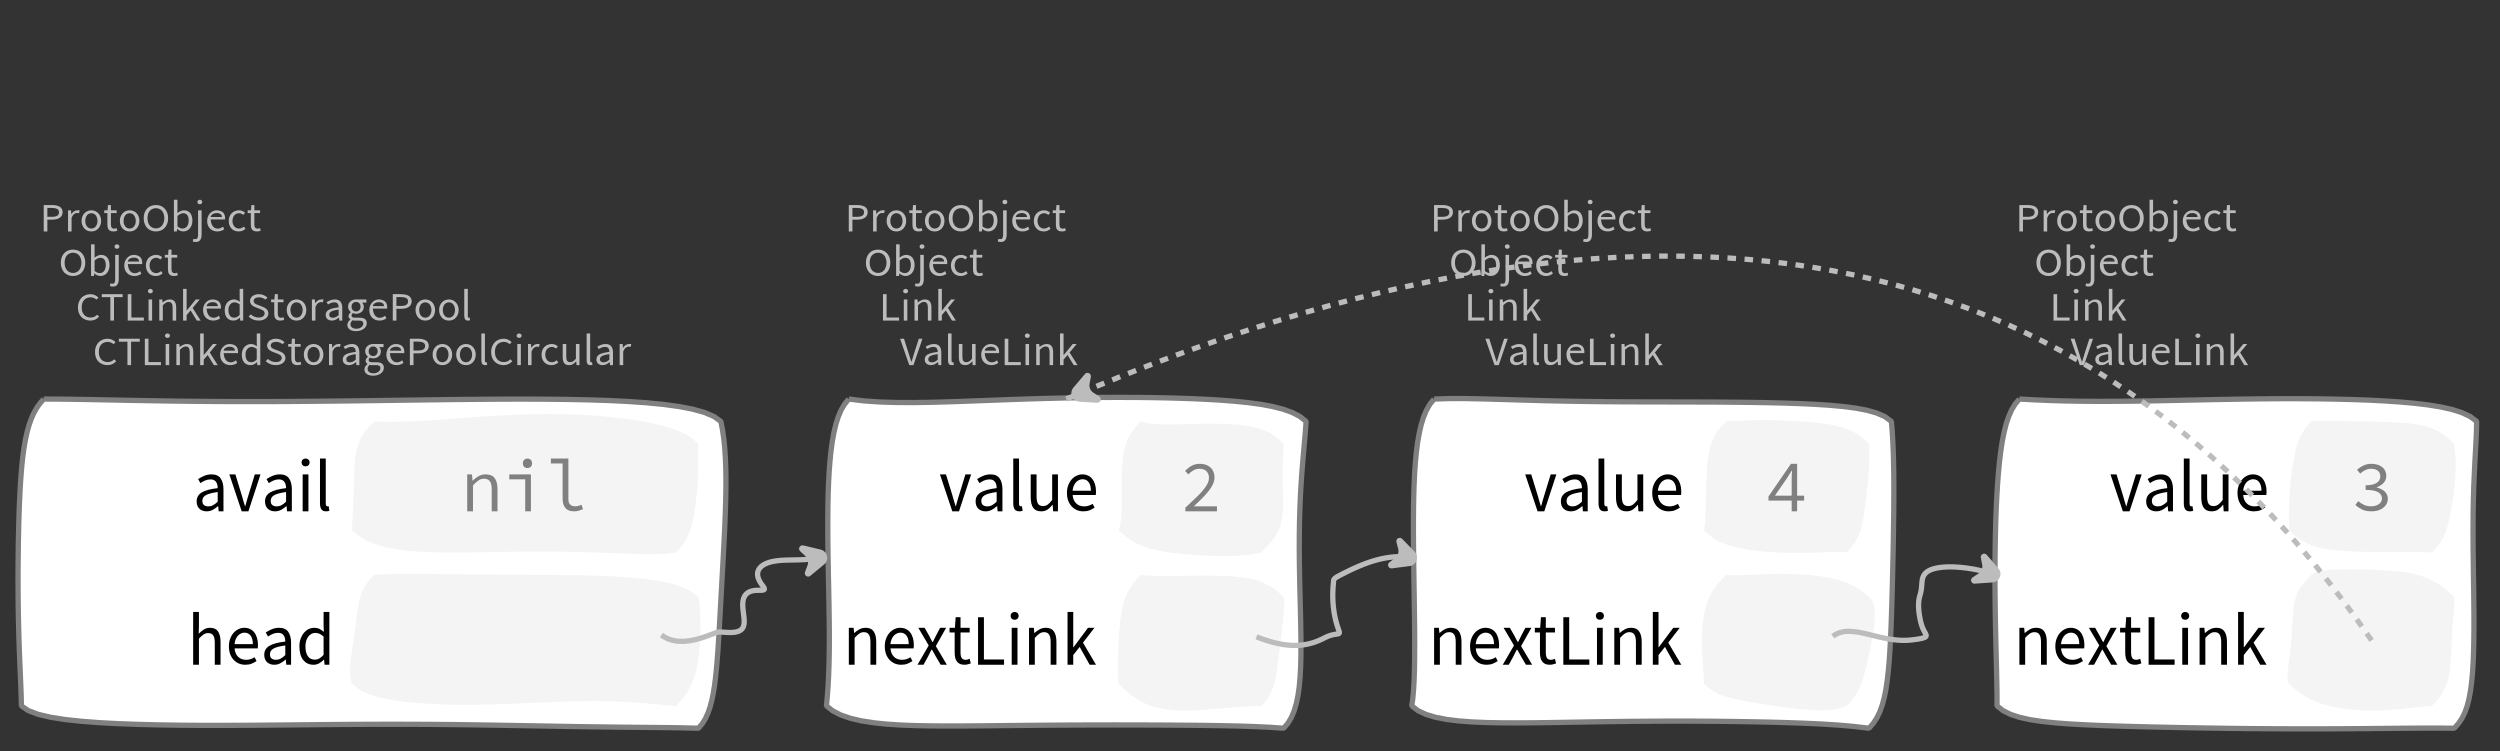 <?xml version="1.0" encoding="UTF-8"?>
<svg xmlns="http://www.w3.org/2000/svg" xmlns:xlink="http://www.w3.org/1999/xlink" width="473.369pt" height="142.255pt" viewBox="0 0 473.369 142.255" version="1.1">
<rect x="0" y="0" width="473.369" height="142.255" fill="#333333" stroke="none"/>
<defs>
<g>
<symbol overflow="visible" id="glyph0-0">
<path style="stroke:none;" d="M 0.953 0 L 0.953 -5.5 L 4.875 -5.5 L 4.875 0 Z M 1.844 -0.484 L 3.953 -0.484 L 3.359 -1.578 L 2.922 -2.438 L 2.891 -2.438 L 2.453 -1.578 Z M 2.891 -3.25 L 2.922 -3.25 L 3.328 -4.016 L 3.875 -5 L 1.938 -5 L 2.484 -4.016 Z M 1.484 -0.922 L 2.531 -2.828 L 1.484 -4.766 Z M 4.312 -0.922 L 4.312 -4.766 L 3.281 -2.828 Z M 4.312 -0.922 "/>
</symbol>
<symbol overflow="visible" id="glyph0-1">
<path style="stroke:none;" d="M 0.734 0 L 0.734 -5 L 2.281 -5 C 2.582 -5 2.859 -4.973 3.109 -4.922 C 3.359 -4.867 3.57 -4.789 3.75 -4.688 C 3.926 -4.582 4.062 -4.445 4.156 -4.281 C 4.258 -4.113 4.312 -3.898 4.312 -3.641 C 4.312 -3.41 4.258 -3.203 4.156 -3.016 C 4.062 -2.836 3.926 -2.691 3.75 -2.578 C 3.57 -2.461 3.363 -2.375 3.125 -2.312 C 2.883 -2.258 2.613 -2.234 2.312 -2.234 L 1.422 -2.234 L 1.422 0 Z M 1.422 -2.766 L 2.234 -2.766 C 2.703 -2.766 3.051 -2.832 3.281 -2.969 C 3.508 -3.113 3.625 -3.336 3.625 -3.641 C 3.625 -3.941 3.504 -4.148 3.266 -4.266 C 3.023 -4.391 2.672 -4.453 2.203 -4.453 L 1.422 -4.453 Z M 1.422 -2.766 "/>
</symbol>
<symbol overflow="visible" id="glyph0-2">
<path style="stroke:none;" d="M 0.672 0 L 0.672 -4 L 1.234 -4 L 1.297 -3.281 L 1.312 -3.281 C 1.445 -3.508 1.613 -3.688 1.812 -3.812 C 2.008 -3.938 2.223 -4 2.453 -4 C 2.609 -4 2.75 -4.004 2.875 -4.016 L 2.75 -3.438 C 2.688 -3.457 2.625 -3.473 2.562 -3.484 C 2.508 -3.492 2.441 -3.5 2.359 -3.5 C 2.191 -3.5 2.016 -3.43 1.828 -3.297 C 1.648 -3.16 1.488 -2.922 1.344 -2.578 L 1.344 0 Z M 0.672 0 "/>
</symbol>
<symbol overflow="visible" id="glyph0-3">
<path style="stroke:none;" d="M 2.234 0 C 1.984 0 1.742 -0.039 1.516 -0.125 C 1.297 -0.219 1.102 -0.348 0.938 -0.516 C 0.77 -0.691 0.633 -0.906 0.531 -1.156 C 0.426 -1.406 0.375 -1.688 0.375 -2 C 0.375 -2.312 0.426 -2.594 0.531 -2.844 C 0.633 -3.094 0.77 -3.301 0.938 -3.469 C 1.102 -3.645 1.297 -3.773 1.516 -3.859 C 1.742 -3.953 1.984 -4 2.234 -4 C 2.484 -4 2.719 -3.953 2.938 -3.859 C 3.156 -3.773 3.348 -3.645 3.516 -3.469 C 3.691 -3.301 3.828 -3.094 3.922 -2.844 C 4.023 -2.594 4.078 -2.312 4.078 -2 C 4.078 -1.688 4.023 -1.406 3.922 -1.156 C 3.828 -0.906 3.691 -0.691 3.516 -0.516 C 3.348 -0.348 3.156 -0.219 2.938 -0.125 C 2.719 -0.039 2.484 0 2.234 0 Z M 2.234 -0.547 C 2.398 -0.547 2.555 -0.582 2.703 -0.656 C 2.848 -0.727 2.969 -0.828 3.062 -0.953 C 3.164 -1.078 3.242 -1.227 3.297 -1.406 C 3.359 -1.582 3.391 -1.781 3.391 -2 C 3.391 -2.207 3.359 -2.398 3.297 -2.578 C 3.242 -2.766 3.164 -2.922 3.062 -3.047 C 2.969 -3.18 2.848 -3.281 2.703 -3.344 C 2.555 -3.414 2.398 -3.453 2.234 -3.453 C 2.055 -3.453 1.895 -3.414 1.75 -3.344 C 1.613 -3.281 1.492 -3.18 1.391 -3.047 C 1.297 -2.922 1.219 -2.766 1.156 -2.578 C 1.102 -2.398 1.078 -2.207 1.078 -2 C 1.078 -1.781 1.102 -1.582 1.156 -1.406 C 1.219 -1.227 1.297 -1.078 1.391 -0.953 C 1.492 -0.828 1.613 -0.727 1.75 -0.656 C 1.895 -0.582 2.055 -0.547 2.234 -0.547 Z M 2.234 -0.547 "/>
</symbol>
<symbol overflow="visible" id="glyph0-4">
<path style="stroke:none;" d="M 1.938 0 C 1.719 0 1.535 -0.031 1.391 -0.094 C 1.242 -0.156 1.125 -0.242 1.031 -0.359 C 0.945 -0.473 0.883 -0.609 0.844 -0.766 C 0.812 -0.93 0.797 -1.109 0.797 -1.297 L 0.797 -3.484 L 0.203 -3.484 L 0.203 -4 L 0.828 -4 L 0.906 -5 L 1.469 -5 L 1.469 -4 L 2.547 -4 L 2.547 -3.484 L 1.469 -3.484 L 1.469 -1.297 C 1.469 -1.055 1.516 -0.867 1.609 -0.734 C 1.703 -0.598 1.863 -0.531 2.094 -0.531 C 2.164 -0.531 2.242 -0.539 2.328 -0.562 C 2.41 -0.582 2.484 -0.609 2.547 -0.641 L 2.672 -0.141 C 2.566 -0.098 2.445 -0.062 2.312 -0.031 C 2.188 -0.008 2.062 0 1.938 0 Z M 1.938 0 "/>
</symbol>
<symbol overflow="visible" id="glyph0-5">
<path style="stroke:none;" d="M 2.734 0 C 2.391 0 2.078 -0.055 1.797 -0.172 C 1.516 -0.297 1.27 -0.461 1.062 -0.672 C 0.863 -0.891 0.707 -1.156 0.594 -1.469 C 0.477 -1.781 0.422 -2.129 0.422 -2.516 C 0.422 -2.898 0.477 -3.242 0.594 -3.547 C 0.707 -3.859 0.863 -4.117 1.062 -4.328 C 1.27 -4.547 1.516 -4.711 1.797 -4.828 C 2.078 -4.941 2.391 -5 2.734 -5 C 3.078 -5 3.391 -4.941 3.672 -4.828 C 3.953 -4.711 4.191 -4.547 4.391 -4.328 C 4.598 -4.117 4.758 -3.859 4.875 -3.547 C 4.988 -3.242 5.047 -2.898 5.047 -2.516 C 5.047 -2.129 4.988 -1.781 4.875 -1.469 C 4.758 -1.156 4.598 -0.891 4.391 -0.672 C 4.191 -0.461 3.953 -0.297 3.672 -0.172 C 3.391 -0.055 3.078 0 2.734 0 Z M 2.734 -0.578 C 2.973 -0.578 3.191 -0.625 3.391 -0.719 C 3.586 -0.812 3.754 -0.941 3.891 -1.109 C 4.023 -1.285 4.129 -1.488 4.203 -1.719 C 4.285 -1.957 4.328 -2.223 4.328 -2.516 C 4.328 -2.805 4.285 -3.066 4.203 -3.297 C 4.129 -3.535 4.023 -3.734 3.891 -3.891 C 3.754 -4.055 3.586 -4.18 3.391 -4.266 C 3.191 -4.359 2.973 -4.406 2.734 -4.406 C 2.492 -4.406 2.273 -4.359 2.078 -4.266 C 1.879 -4.18 1.707 -4.055 1.562 -3.891 C 1.426 -3.734 1.32 -3.535 1.25 -3.297 C 1.176 -3.066 1.141 -2.805 1.141 -2.516 C 1.141 -2.223 1.176 -1.957 1.25 -1.719 C 1.32 -1.488 1.426 -1.285 1.562 -1.109 C 1.707 -0.941 1.879 -0.812 2.078 -0.719 C 2.273 -0.625 2.492 -0.578 2.734 -0.578 Z M 2.734 -0.578 "/>
</symbol>
<symbol overflow="visible" id="glyph0-6">
<path style="stroke:none;" d="M 2.453 0 C 2.266 0 2.066 -0.039 1.859 -0.125 C 1.66 -0.207 1.473 -0.328 1.297 -0.484 L 1.281 -0.484 L 1.219 0 L 0.672 0 L 0.672 -6 L 1.344 -6 L 1.344 -4.266 L 1.328 -3.469 C 1.516 -3.625 1.711 -3.75 1.922 -3.844 C 2.141 -3.945 2.359 -4 2.578 -4 C 2.836 -4 3.066 -3.953 3.266 -3.859 C 3.461 -3.766 3.629 -3.633 3.766 -3.469 C 3.898 -3.301 4 -3.098 4.062 -2.859 C 4.133 -2.617 4.172 -2.352 4.172 -2.062 C 4.172 -1.738 4.125 -1.445 4.031 -1.188 C 3.938 -0.938 3.812 -0.723 3.656 -0.547 C 3.5 -0.367 3.316 -0.234 3.109 -0.141 C 2.898 -0.047 2.68 0 2.453 0 Z M 2.328 -0.547 C 2.492 -0.547 2.645 -0.582 2.781 -0.656 C 2.926 -0.727 3.047 -0.828 3.141 -0.953 C 3.242 -1.078 3.32 -1.234 3.375 -1.422 C 3.438 -1.617 3.469 -1.832 3.469 -2.062 C 3.469 -2.258 3.445 -2.441 3.406 -2.609 C 3.375 -2.785 3.316 -2.938 3.234 -3.062 C 3.148 -3.188 3.039 -3.281 2.906 -3.344 C 2.77 -3.414 2.609 -3.453 2.422 -3.453 C 2.098 -3.453 1.738 -3.281 1.344 -2.938 L 1.344 -0.953 C 1.52 -0.805 1.691 -0.703 1.859 -0.641 C 2.035 -0.578 2.191 -0.547 2.328 -0.547 Z M 2.328 -0.547 "/>
</symbol>
<symbol overflow="visible" id="glyph0-7">
<path style="stroke:none;" d="M 0.266 2 C 0.141 2 0.031 1.988 -0.062 1.969 C -0.164 1.945 -0.254 1.922 -0.328 1.891 L -0.188 1.391 C -0.133 1.41 -0.078 1.426 -0.016 1.438 C 0.047 1.445 0.113 1.453 0.188 1.453 C 0.383 1.453 0.516 1.379 0.578 1.234 C 0.648 1.086 0.688 0.891 0.688 0.641 L 0.688 -4 L 1.359 -4 L 1.359 0.609 C 1.359 1.023 1.273 1.359 1.109 1.609 C 0.941 1.867 0.66 2 0.266 2 Z M 1.031 -5.156 C 0.895 -5.156 0.781 -5.191 0.688 -5.266 C 0.602 -5.348 0.562 -5.453 0.562 -5.578 C 0.562 -5.703 0.602 -5.801 0.688 -5.875 C 0.781 -5.957 0.895 -6 1.031 -6 C 1.156 -6 1.258 -5.957 1.344 -5.875 C 1.438 -5.801 1.484 -5.703 1.484 -5.578 C 1.484 -5.453 1.438 -5.348 1.344 -5.266 C 1.258 -5.191 1.156 -5.156 1.031 -5.156 Z M 1.031 -5.156 "/>
</symbol>
<symbol overflow="visible" id="glyph0-8">
<path style="stroke:none;" d="M 2.297 0 C 2.023 0 1.77 -0.047 1.531 -0.141 C 1.301 -0.234 1.098 -0.363 0.922 -0.531 C 0.754 -0.695 0.617 -0.906 0.516 -1.156 C 0.422 -1.406 0.375 -1.688 0.375 -2 C 0.375 -2.312 0.426 -2.586 0.531 -2.828 C 0.633 -3.078 0.77 -3.285 0.938 -3.453 C 1.102 -3.629 1.289 -3.766 1.5 -3.859 C 1.719 -3.953 1.941 -4 2.172 -4 C 2.422 -4 2.645 -3.961 2.844 -3.891 C 3.051 -3.828 3.223 -3.734 3.359 -3.609 C 3.492 -3.484 3.594 -3.332 3.656 -3.156 C 3.727 -2.977 3.766 -2.781 3.766 -2.562 C 3.766 -2.5 3.766 -2.441 3.766 -2.391 C 3.766 -2.336 3.758 -2.297 3.75 -2.266 L 1.047 -2.266 C 1.078 -1.734 1.207 -1.312 1.438 -1 C 1.676 -0.688 1.988 -0.531 2.375 -0.531 C 2.57 -0.531 2.75 -0.566 2.906 -0.641 C 3.07 -0.711 3.227 -0.805 3.375 -0.922 L 3.609 -0.406 C 3.43 -0.289 3.234 -0.191 3.016 -0.109 C 2.805 -0.035 2.566 0 2.297 0 Z M 1.031 -2.734 L 3.172 -2.734 C 3.172 -2.973 3.082 -3.156 2.906 -3.281 C 2.738 -3.414 2.5 -3.484 2.188 -3.484 C 2.039 -3.484 1.906 -3.469 1.781 -3.438 C 1.656 -3.406 1.539 -3.359 1.438 -3.297 C 1.332 -3.234 1.242 -3.156 1.172 -3.062 C 1.109 -2.969 1.062 -2.859 1.031 -2.734 Z M 1.031 -2.734 "/>
</symbol>
<symbol overflow="visible" id="glyph0-9">
<path style="stroke:none;" d="M 2.25 0 C 1.988 0 1.742 -0.039 1.516 -0.125 C 1.285 -0.219 1.086 -0.348 0.922 -0.516 C 0.754 -0.691 0.617 -0.906 0.516 -1.156 C 0.422 -1.406 0.375 -1.688 0.375 -2 C 0.375 -2.312 0.426 -2.594 0.531 -2.844 C 0.633 -3.094 0.773 -3.301 0.953 -3.469 C 1.129 -3.645 1.332 -3.773 1.562 -3.859 C 1.801 -3.953 2.051 -4 2.312 -4 C 2.57 -4 2.797 -3.953 2.984 -3.859 C 3.172 -3.773 3.332 -3.672 3.469 -3.547 L 3.125 -3.125 C 3.008 -3.227 2.883 -3.305 2.75 -3.359 C 2.625 -3.422 2.484 -3.453 2.328 -3.453 C 2.148 -3.453 1.984 -3.414 1.828 -3.344 C 1.672 -3.281 1.535 -3.18 1.422 -3.047 C 1.316 -2.922 1.234 -2.766 1.172 -2.578 C 1.109 -2.398 1.078 -2.207 1.078 -2 C 1.078 -1.781 1.109 -1.582 1.172 -1.406 C 1.234 -1.227 1.316 -1.078 1.422 -0.953 C 1.523 -0.828 1.656 -0.727 1.812 -0.656 C 1.969 -0.582 2.133 -0.547 2.312 -0.547 C 2.5 -0.547 2.672 -0.582 2.828 -0.656 C 2.984 -0.727 3.125 -0.816 3.25 -0.922 L 3.547 -0.5 C 3.367 -0.344 3.172 -0.219 2.953 -0.125 C 2.734 -0.039 2.5 0 2.25 0 Z M 2.25 0 "/>
</symbol>
<symbol overflow="visible" id="glyph0-10">
<path style="stroke:none;" d="M 2.781 0 C 2.438 0 2.125 -0.055 1.844 -0.172 C 1.562 -0.285 1.312 -0.445 1.094 -0.656 C 0.883 -0.863 0.719 -1.125 0.594 -1.438 C 0.477 -1.758 0.422 -2.113 0.422 -2.5 C 0.422 -2.883 0.484 -3.227 0.609 -3.531 C 0.734 -3.844 0.898 -4.109 1.109 -4.328 C 1.328 -4.547 1.582 -4.711 1.875 -4.828 C 2.164 -4.941 2.484 -5 2.828 -5 C 3.148 -5 3.438 -4.93 3.688 -4.797 C 3.938 -4.672 4.145 -4.52 4.312 -4.344 L 3.938 -3.969 C 3.789 -4.102 3.625 -4.207 3.438 -4.281 C 3.258 -4.363 3.055 -4.406 2.828 -4.406 C 2.578 -4.406 2.344 -4.359 2.125 -4.266 C 1.914 -4.18 1.738 -4.055 1.594 -3.891 C 1.445 -3.734 1.332 -3.535 1.25 -3.297 C 1.176 -3.055 1.141 -2.797 1.141 -2.516 C 1.141 -2.211 1.176 -1.941 1.25 -1.703 C 1.332 -1.473 1.441 -1.273 1.578 -1.109 C 1.723 -0.941 1.898 -0.812 2.109 -0.719 C 2.316 -0.625 2.551 -0.578 2.812 -0.578 C 3.07 -0.578 3.301 -0.617 3.5 -0.703 C 3.695 -0.797 3.883 -0.93 4.062 -1.109 L 4.438 -0.734 C 4.219 -0.504 3.973 -0.32 3.703 -0.188 C 3.441 -0.062 3.133 0 2.781 0 Z M 2.781 0 "/>
</symbol>
<symbol overflow="visible" id="glyph0-11">
<path style="stroke:none;" d="M 1.859 0 L 1.859 -4.438 L 0.234 -4.438 L 0.234 -5 L 4.188 -5 L 4.188 -4.438 L 2.547 -4.438 L 2.547 0 Z M 1.859 0 "/>
</symbol>
<symbol overflow="visible" id="glyph0-12">
<path style="stroke:none;" d="M 0.734 0 L 0.734 -5 L 1.422 -5 L 1.422 -0.578 L 3.781 -0.578 L 3.781 0 Z M 0.734 0 "/>
</symbol>
<symbol overflow="visible" id="glyph0-13">
<path style="stroke:none;" d="M 0.672 0 L 0.672 -4 L 1.344 -4 L 1.344 0 Z M 1.016 -5.156 C 0.891 -5.156 0.781 -5.191 0.688 -5.266 C 0.594 -5.348 0.547 -5.453 0.547 -5.578 C 0.547 -5.703 0.594 -5.801 0.688 -5.875 C 0.781 -5.957 0.891 -6 1.016 -6 C 1.148 -6 1.258 -5.957 1.344 -5.875 C 1.438 -5.801 1.484 -5.703 1.484 -5.578 C 1.484 -5.453 1.438 -5.348 1.344 -5.266 C 1.258 -5.191 1.148 -5.156 1.016 -5.156 Z M 1.016 -5.156 "/>
</symbol>
<symbol overflow="visible" id="glyph0-14">
<path style="stroke:none;" d="M 0.672 0 L 0.672 -4 L 1.234 -4 L 1.297 -3.438 L 1.312 -3.438 C 1.508 -3.594 1.711 -3.723 1.922 -3.828 C 2.129 -3.941 2.375 -4 2.656 -4 C 3.082 -4 3.391 -3.867 3.578 -3.609 C 3.773 -3.359 3.875 -2.984 3.875 -2.484 L 3.875 0 L 3.203 0 L 3.203 -2.453 C 3.203 -2.828 3.141 -3.098 3.016 -3.266 C 2.898 -3.441 2.711 -3.531 2.453 -3.531 C 2.234 -3.531 2.047 -3.473 1.891 -3.359 C 1.734 -3.254 1.551 -3.102 1.344 -2.906 L 1.344 0 Z M 0.672 0 "/>
</symbol>
<symbol overflow="visible" id="glyph0-15">
<path style="stroke:none;" d="M 0.672 0 L 0.672 -6 L 1.344 -6 L 1.344 -1.891 L 1.359 -1.891 L 3.078 -4 L 3.828 -4 L 2.484 -2.391 L 4 0 L 3.266 0 L 2.094 -1.922 L 1.344 -1.047 L 1.344 0 Z M 0.672 0 "/>
</symbol>
<symbol overflow="visible" id="glyph0-16">
<path style="stroke:none;" d="M 2.047 0 C 1.535 0 1.129 -0.172 0.828 -0.516 C 0.535 -0.859 0.391 -1.352 0.391 -2 C 0.391 -2.301 0.438 -2.578 0.531 -2.828 C 0.625 -3.078 0.75 -3.285 0.906 -3.453 C 1.07 -3.629 1.258 -3.766 1.469 -3.859 C 1.676 -3.953 1.895 -4 2.125 -4 C 2.352 -4 2.551 -3.957 2.719 -3.875 C 2.895 -3.801 3.07 -3.695 3.25 -3.562 L 3.219 -4.297 L 3.219 -6 L 3.891 -6 L 3.891 0 L 3.328 0 L 3.281 -0.547 L 3.25 -0.547 C 3.094 -0.398 2.91 -0.27 2.703 -0.156 C 2.492 -0.051 2.273 0 2.047 0 Z M 2.188 -0.547 C 2.375 -0.547 2.551 -0.586 2.719 -0.672 C 2.883 -0.766 3.051 -0.898 3.219 -1.078 L 3.219 -3.062 C 3.039 -3.195 2.875 -3.297 2.719 -3.359 C 2.562 -3.422 2.398 -3.453 2.234 -3.453 C 2.078 -3.453 1.926 -3.414 1.781 -3.344 C 1.645 -3.27 1.523 -3.172 1.422 -3.047 C 1.316 -2.922 1.234 -2.77 1.172 -2.594 C 1.117 -2.414 1.094 -2.219 1.094 -2 C 1.094 -1.539 1.188 -1.18 1.375 -0.922 C 1.562 -0.672 1.832 -0.547 2.188 -0.547 Z M 2.188 -0.547 "/>
</symbol>
<symbol overflow="visible" id="glyph0-17">
<path style="stroke:none;" d="M 2.234 0 C 1.859 0 1.508 -0.066 1.188 -0.203 C 0.863 -0.336 0.582 -0.52 0.344 -0.75 L 0.75 -1.172 C 0.945 -0.992 1.176 -0.848 1.438 -0.734 C 1.695 -0.629 1.969 -0.578 2.25 -0.578 C 2.602 -0.578 2.879 -0.648 3.078 -0.797 C 3.273 -0.941 3.375 -1.133 3.375 -1.375 C 3.375 -1.477 3.348 -1.57 3.297 -1.656 C 3.254 -1.75 3.191 -1.828 3.109 -1.891 C 3.035 -1.953 2.941 -2.004 2.828 -2.047 C 2.723 -2.098 2.609 -2.148 2.484 -2.203 L 1.703 -2.5 C 1.578 -2.539 1.445 -2.598 1.312 -2.672 C 1.188 -2.742 1.07 -2.828 0.969 -2.922 C 0.863 -3.023 0.773 -3.141 0.703 -3.266 C 0.641 -3.398 0.609 -3.555 0.609 -3.734 C 0.609 -3.91 0.648 -4.078 0.734 -4.234 C 0.816 -4.391 0.93 -4.523 1.078 -4.641 C 1.234 -4.754 1.414 -4.844 1.625 -4.906 C 1.832 -4.969 2.062 -5 2.312 -5 C 2.633 -5 2.93 -4.938 3.203 -4.812 C 3.473 -4.695 3.707 -4.539 3.906 -4.344 L 3.531 -3.969 C 3.363 -4.102 3.18 -4.207 2.984 -4.281 C 2.785 -4.363 2.562 -4.406 2.312 -4.406 C 2.008 -4.406 1.766 -4.344 1.578 -4.219 C 1.391 -4.094 1.297 -3.926 1.297 -3.719 C 1.297 -3.602 1.32 -3.504 1.375 -3.422 C 1.426 -3.336 1.492 -3.266 1.578 -3.203 C 1.672 -3.148 1.77 -3.098 1.875 -3.047 C 1.977 -3.004 2.086 -2.961 2.203 -2.922 L 2.969 -2.625 C 3.113 -2.57 3.254 -2.504 3.391 -2.422 C 3.535 -2.348 3.656 -2.258 3.75 -2.156 C 3.852 -2.062 3.93 -1.945 3.984 -1.812 C 4.047 -1.688 4.078 -1.535 4.078 -1.359 C 4.078 -1.172 4.035 -0.992 3.953 -0.828 C 3.867 -0.66 3.742 -0.516 3.578 -0.391 C 3.422 -0.273 3.227 -0.18 3 -0.109 C 2.781 -0.035 2.523 0 2.234 0 Z M 2.234 0 "/>
</symbol>
<symbol overflow="visible" id="glyph0-18">
<path style="stroke:none;" d="M 1.594 0 C 1.258 0 0.977 -0.094 0.75 -0.281 C 0.531 -0.469 0.422 -0.734 0.422 -1.078 C 0.422 -1.492 0.613 -1.812 1 -2.031 C 1.395 -2.25 2.02 -2.406 2.875 -2.5 C 2.875 -2.613 2.863 -2.727 2.844 -2.844 C 2.82 -2.957 2.781 -3.062 2.719 -3.156 C 2.656 -3.25 2.57 -3.32 2.469 -3.375 C 2.363 -3.426 2.227 -3.453 2.062 -3.453 C 1.832 -3.453 1.613 -3.41 1.406 -3.328 C 1.207 -3.242 1.023 -3.148 0.859 -3.047 L 0.594 -3.5 C 0.781 -3.613 1.008 -3.723 1.281 -3.828 C 1.551 -3.941 1.848 -4 2.172 -4 C 2.66 -4 3.016 -3.852 3.234 -3.562 C 3.453 -3.27 3.562 -2.879 3.562 -2.391 L 3.562 0 L 3 0 L 2.953 -0.562 L 2.922 -0.562 C 2.734 -0.406 2.523 -0.27 2.297 -0.156 C 2.078 -0.051 1.844 0 1.594 0 Z M 1.797 -0.531 C 1.984 -0.531 2.16 -0.57 2.328 -0.656 C 2.504 -0.738 2.688 -0.863 2.875 -1.031 L 2.875 -2.078 C 2.539 -2.035 2.258 -1.984 2.031 -1.922 C 1.812 -1.867 1.629 -1.801 1.484 -1.719 C 1.348 -1.645 1.25 -1.555 1.188 -1.453 C 1.125 -1.359 1.094 -1.25 1.094 -1.125 C 1.094 -0.906 1.16 -0.75 1.297 -0.656 C 1.43 -0.57 1.598 -0.531 1.797 -0.531 Z M 1.797 -0.531 "/>
</symbol>
<symbol overflow="visible" id="glyph0-19">
<path style="stroke:none;" d="M 2.031 2 C 1.781 2 1.551 1.973 1.344 1.922 C 1.145 1.879 0.973 1.801 0.828 1.688 C 0.68 1.582 0.566 1.457 0.484 1.312 C 0.41 1.164 0.375 1 0.375 0.812 C 0.375 0.625 0.426 0.441 0.531 0.266 C 0.633 0.098 0.773 -0.055 0.953 -0.203 L 0.953 -0.234 C 0.859 -0.285 0.773 -0.363 0.703 -0.469 C 0.629 -0.57 0.594 -0.695 0.594 -0.844 C 0.594 -1.008 0.641 -1.148 0.734 -1.266 C 0.828 -1.391 0.926 -1.488 1.031 -1.562 L 1.031 -1.594 C 0.906 -1.695 0.785 -1.836 0.672 -2.016 C 0.566 -2.191 0.516 -2.395 0.516 -2.625 C 0.516 -2.844 0.551 -3.035 0.625 -3.203 C 0.707 -3.367 0.816 -3.508 0.953 -3.625 C 1.098 -3.75 1.258 -3.844 1.438 -3.906 C 1.625 -3.969 1.82 -4 2.031 -4 C 2.133 -4 2.234 -4 2.328 -4 C 2.43 -4 2.52 -4 2.594 -4 L 3.984 -4 L 3.984 -3.406 L 3.156 -3.406 C 3.25 -3.312 3.328 -3.195 3.391 -3.062 C 3.453 -2.926 3.484 -2.773 3.484 -2.609 C 3.484 -2.41 3.445 -2.227 3.375 -2.062 C 3.301 -1.895 3.195 -1.754 3.062 -1.641 C 2.926 -1.535 2.77 -1.445 2.594 -1.375 C 2.414 -1.312 2.227 -1.281 2.031 -1.281 C 1.926 -1.281 1.82 -1.289 1.719 -1.312 C 1.613 -1.344 1.516 -1.379 1.422 -1.422 C 1.348 -1.359 1.285 -1.289 1.234 -1.219 C 1.191 -1.145 1.172 -1.062 1.172 -0.969 C 1.172 -0.844 1.219 -0.738 1.312 -0.656 C 1.414 -0.582 1.602 -0.547 1.875 -0.547 L 2.656 -0.547 C 3.113 -0.547 3.457 -0.461 3.688 -0.297 C 3.926 -0.141 4.047 0.125 4.047 0.5 C 4.047 0.695 4 0.891 3.906 1.078 C 3.812 1.266 3.676 1.422 3.5 1.547 C 3.332 1.68 3.125 1.789 2.875 1.875 C 2.625 1.957 2.344 2 2.031 2 Z M 2.031 -1.719 C 2.145 -1.719 2.25 -1.738 2.344 -1.781 C 2.445 -1.82 2.535 -1.879 2.609 -1.953 C 2.691 -2.035 2.754 -2.129 2.797 -2.234 C 2.848 -2.348 2.875 -2.477 2.875 -2.625 C 2.875 -2.914 2.789 -3.141 2.625 -3.297 C 2.457 -3.453 2.258 -3.531 2.031 -3.531 C 1.789 -3.531 1.586 -3.453 1.422 -3.297 C 1.254 -3.141 1.172 -2.914 1.172 -2.625 C 1.172 -2.477 1.191 -2.348 1.234 -2.234 C 1.285 -2.129 1.348 -2.035 1.422 -1.953 C 1.504 -1.879 1.598 -1.82 1.703 -1.781 C 1.805 -1.738 1.914 -1.719 2.031 -1.719 Z M 2.125 1.547 C 2.312 1.547 2.484 1.516 2.641 1.453 C 2.797 1.398 2.93 1.328 3.047 1.234 C 3.16 1.148 3.242 1.051 3.297 0.938 C 3.359 0.82 3.391 0.703 3.391 0.578 C 3.391 0.367 3.32 0.219 3.188 0.125 C 3.051 0.039 2.848 0 2.578 0 L 1.891 0 C 1.816 0 1.734 0 1.641 0 C 1.547 -0.008 1.457 -0.031 1.375 -0.062 C 1.227 0.062 1.125 0.188 1.062 0.312 C 1 0.445 0.969 0.582 0.969 0.719 C 0.969 0.969 1.066 1.164 1.266 1.312 C 1.473 1.469 1.758 1.547 2.125 1.547 Z M 2.125 1.547 "/>
</symbol>
<symbol overflow="visible" id="glyph0-20">
<path style="stroke:none;" d="M 1.391 0 C 1.129 0 0.941 -0.078 0.828 -0.234 C 0.723 -0.391 0.672 -0.613 0.672 -0.906 L 0.672 -6 L 1.344 -6 L 1.344 -0.844 C 1.344 -0.727 1.363 -0.648 1.406 -0.609 C 1.445 -0.566 1.492 -0.547 1.547 -0.547 C 1.566 -0.547 1.582 -0.547 1.594 -0.547 C 1.613 -0.547 1.645 -0.551 1.688 -0.562 L 1.781 -0.062 C 1.738 -0.039 1.688 -0.023 1.625 -0.016 C 1.562 -0.004 1.484 0 1.391 0 Z M 1.391 0 "/>
</symbol>
<symbol overflow="visible" id="glyph0-21">
<path style="stroke:none;" d="M 1.844 0 C 1.414 0 1.102 -0.125 0.906 -0.375 C 0.719 -0.633 0.625 -1.02 0.625 -1.531 L 0.625 -4 L 1.297 -4 L 1.297 -1.609 C 1.297 -1.242 1.352 -0.977 1.469 -0.812 C 1.594 -0.645 1.785 -0.562 2.047 -0.562 C 2.254 -0.562 2.438 -0.613 2.594 -0.719 C 2.758 -0.82 2.938 -0.988 3.125 -1.219 L 3.125 -4 L 3.797 -4 L 3.797 0 L 3.25 0 L 3.188 -0.703 L 3.156 -0.703 C 2.969 -0.492 2.77 -0.32 2.562 -0.188 C 2.363 -0.062 2.125 0 1.844 0 Z M 1.844 0 "/>
</symbol>
<symbol overflow="visible" id="glyph0-22">
<path style="stroke:none;" d="M 1.734 0 L 0 -5 L 0.734 -5 L 1.594 -2.297 C 1.695 -1.992 1.785 -1.711 1.859 -1.453 C 1.93 -1.203 2.02 -0.93 2.125 -0.641 L 2.156 -0.641 C 2.258 -0.93 2.348 -1.203 2.422 -1.453 C 2.492 -1.711 2.578 -1.992 2.672 -2.297 L 3.547 -5 L 4.234 -5 L 2.531 0 Z M 1.734 0 "/>
</symbol>
<symbol overflow="visible" id="glyph1-0">
<path style="stroke:none;" d="M 1.141 0 L 1.141 -8.797 L 7.703 -8.797 L 7.703 0 Z M 2.609 -0.766 L 6.203 -0.766 L 5.172 -2.531 L 4.453 -3.906 L 4.391 -3.906 L 3.641 -2.531 Z M 4.391 -5.156 L 4.453 -5.156 L 5.125 -6.406 L 6.062 -8 L 2.766 -8 L 3.703 -6.406 Z M 2 -1.453 L 3.781 -4.531 L 2 -7.625 Z M 6.812 -1.453 L 6.812 -7.625 L 5.047 -4.531 Z M 6.812 -1.453 "/>
</symbol>
<symbol overflow="visible" id="glyph1-1">
<path style="stroke:none;" d="M 2.578 0 C 2.035 0 1.582 -0.16 1.219 -0.484 C 0.863 -0.816 0.688 -1.285 0.688 -1.891 C 0.688 -2.617 1 -3.176 1.625 -3.562 C 2.258 -3.957 3.273 -4.234 4.672 -4.391 C 4.672 -4.598 4.648 -4.801 4.609 -5 C 4.566 -5.195 4.492 -5.375 4.391 -5.531 C 4.297 -5.688 4.16 -5.812 3.984 -5.906 C 3.816 -6 3.598 -6.047 3.328 -6.047 C 2.953 -6.047 2.598 -5.973 2.266 -5.828 C 1.941 -5.68 1.656 -5.52 1.406 -5.344 L 0.969 -6.109 C 1.27 -6.316 1.641 -6.516 2.078 -6.703 C 2.516 -6.898 2.992 -7 3.516 -7 C 4.305 -7 4.879 -6.742 5.234 -6.234 C 5.586 -5.723 5.766 -5.039 5.766 -4.188 L 5.766 0 L 4.859 0 L 4.766 -0.984 L 4.734 -0.984 C 4.422 -0.711 4.086 -0.477 3.734 -0.281 C 3.379 -0.094 2.992 0 2.578 0 Z M 2.906 -0.938 C 3.219 -0.938 3.508 -1.008 3.781 -1.156 C 4.062 -1.301 4.359 -1.523 4.672 -1.828 L 4.672 -3.656 C 4.129 -3.582 3.672 -3.492 3.297 -3.391 C 2.93 -3.297 2.633 -3.18 2.406 -3.047 C 2.176 -2.91 2.008 -2.75 1.906 -2.562 C 1.812 -2.383 1.766 -2.195 1.766 -2 C 1.766 -1.613 1.875 -1.336 2.094 -1.172 C 2.312 -1.016 2.582 -0.938 2.906 -0.938 Z M 2.906 -0.938 "/>
</symbol>
<symbol overflow="visible" id="glyph1-2">
<path style="stroke:none;" d="M 2.5 0 L 0.156 -7 L 1.297 -7 L 2.516 -3.031 C 2.617 -2.676 2.719 -2.328 2.812 -1.984 C 2.914 -1.648 3.02 -1.312 3.125 -0.969 L 3.172 -0.969 C 3.266 -1.312 3.359 -1.648 3.453 -1.984 C 3.555 -2.328 3.66 -2.676 3.766 -3.031 L 4.984 -7 L 6.062 -7 L 3.766 0 Z M 2.5 0 "/>
</symbol>
<symbol overflow="visible" id="glyph1-3">
<path style="stroke:none;" d="M 1.094 0 L 1.094 -7 L 2.188 -7 L 2.188 0 Z M 1.656 -8.516 C 1.438 -8.516 1.254 -8.582 1.109 -8.719 C 0.961 -8.863 0.891 -9.047 0.891 -9.266 C 0.891 -9.484 0.961 -9.66 1.109 -9.797 C 1.254 -9.93 1.438 -10 1.656 -10 C 1.863 -10 2.039 -9.93 2.188 -9.797 C 2.332 -9.66 2.406 -9.484 2.406 -9.266 C 2.406 -9.047 2.332 -8.863 2.188 -8.719 C 2.039 -8.582 1.863 -8.516 1.656 -8.516 Z M 1.656 -8.516 "/>
</symbol>
<symbol overflow="visible" id="glyph1-4">
<path style="stroke:none;" d="M 2.25 0 C 1.832 0 1.535 -0.129 1.359 -0.391 C 1.18 -0.648 1.094 -1.023 1.094 -1.516 L 1.094 -10 L 2.188 -10 L 2.188 -1.453 C 2.188 -1.273 2.219 -1.145 2.281 -1.062 C 2.344 -0.988 2.414 -0.953 2.5 -0.953 C 2.531 -0.953 2.562 -0.953 2.594 -0.953 C 2.625 -0.953 2.672 -0.961 2.734 -0.984 L 2.875 -0.109 C 2.801 -0.078 2.719 -0.051 2.625 -0.031 C 2.531 -0.008 2.406 0 2.25 0 Z M 2.25 0 "/>
</symbol>
<symbol overflow="visible" id="glyph1-5">
<path style="stroke:none;" d="M 1.094 0 L 1.094 -10 L 2.188 -10 L 2.188 -7.281 L 2.141 -5.875 C 2.453 -6.188 2.773 -6.453 3.109 -6.672 C 3.453 -6.891 3.852 -7 4.312 -7 C 4.988 -7 5.484 -6.77 5.797 -6.312 C 6.117 -5.863 6.281 -5.203 6.281 -4.328 L 6.281 0 L 5.188 0 L 5.188 -4.172 C 5.188 -4.816 5.086 -5.281 4.891 -5.562 C 4.691 -5.852 4.379 -6 3.953 -6 C 3.617 -6 3.32 -5.91 3.062 -5.734 C 2.801 -5.555 2.508 -5.297 2.188 -4.953 L 2.188 0 Z M 1.094 0 "/>
</symbol>
<symbol overflow="visible" id="glyph1-6">
<path style="stroke:none;" d="M 3.719 0 C 3.281 0 2.875 -0.078 2.5 -0.234 C 2.125 -0.398 1.797 -0.629 1.516 -0.922 C 1.234 -1.223 1.008 -1.586 0.844 -2.016 C 0.688 -2.453 0.609 -2.945 0.609 -3.5 C 0.609 -4.039 0.691 -4.523 0.859 -4.953 C 1.023 -5.391 1.242 -5.758 1.516 -6.062 C 1.785 -6.363 2.094 -6.594 2.438 -6.75 C 2.781 -6.914 3.141 -7 3.516 -7 C 3.922 -7 4.285 -6.922 4.609 -6.766 C 4.941 -6.617 5.211 -6.398 5.422 -6.109 C 5.641 -5.828 5.805 -5.488 5.922 -5.094 C 6.047 -4.695 6.109 -4.254 6.109 -3.766 C 6.109 -3.629 6.102 -3.504 6.094 -3.391 C 6.094 -3.273 6.082 -3.176 6.062 -3.094 L 1.688 -3.094 C 1.738 -2.426 1.957 -1.898 2.344 -1.516 C 2.727 -1.129 3.234 -0.938 3.859 -0.938 C 4.16 -0.938 4.441 -0.977 4.703 -1.062 C 4.973 -1.145 5.227 -1.266 5.469 -1.422 L 5.844 -0.703 C 5.562 -0.516 5.25 -0.348 4.906 -0.203 C 4.562 -0.066 4.164 0 3.719 0 Z M 1.672 -3.906 L 5.141 -3.906 C 5.141 -4.613 5 -5.148 4.719 -5.516 C 4.445 -5.891 4.055 -6.078 3.547 -6.078 C 3.316 -6.078 3.098 -6.023 2.891 -5.922 C 2.68 -5.828 2.488 -5.688 2.312 -5.5 C 2.145 -5.312 2.004 -5.082 1.891 -4.812 C 1.785 -4.551 1.711 -4.25 1.672 -3.906 Z M 1.672 -3.906 "/>
</symbol>
<symbol overflow="visible" id="glyph1-7">
<path style="stroke:none;" d="M 3.312 0 C 2.488 0 1.832 -0.301 1.344 -0.906 C 0.863 -1.508 0.625 -2.375 0.625 -3.5 C 0.625 -4.031 0.703 -4.508 0.859 -4.938 C 1.016 -5.375 1.219 -5.742 1.469 -6.047 C 1.727 -6.348 2.023 -6.582 2.359 -6.75 C 2.703 -6.914 3.062 -7 3.438 -7 C 3.812 -7 4.133 -6.93 4.406 -6.797 C 4.688 -6.66 4.969 -6.469 5.25 -6.219 L 5.203 -7.391 L 5.203 -10 L 6.297 -10 L 6.297 0 L 5.391 0 L 5.297 -0.969 L 5.266 -0.969 C 5.004 -0.707 4.707 -0.477 4.375 -0.281 C 4.039 -0.094 3.688 0 3.312 0 Z M 3.547 -0.969 C 3.848 -0.969 4.129 -1.039 4.391 -1.188 C 4.66 -1.344 4.93 -1.57 5.203 -1.875 L 5.203 -5.344 C 4.922 -5.594 4.656 -5.77 4.406 -5.875 C 4.156 -5.977 3.895 -6.031 3.625 -6.031 C 3.363 -6.031 3.117 -5.969 2.891 -5.844 C 2.672 -5.719 2.473 -5.539 2.297 -5.312 C 2.129 -5.094 2 -4.828 1.906 -4.516 C 1.812 -4.211 1.766 -3.875 1.766 -3.5 C 1.766 -2.695 1.914 -2.07 2.219 -1.625 C 2.531 -1.188 2.973 -0.969 3.547 -0.969 Z M 3.547 -0.969 "/>
</symbol>
<symbol overflow="visible" id="glyph1-8">
<path style="stroke:none;" d="M 2.984 0 C 2.297 0 1.789 -0.223 1.469 -0.672 C 1.156 -1.129 1 -1.797 1 -2.672 L 1 -7 L 2.109 -7 L 2.109 -2.828 C 2.109 -2.18 2.203 -1.711 2.391 -1.422 C 2.578 -1.141 2.883 -1 3.312 -1 C 3.656 -1 3.953 -1.086 4.203 -1.266 C 4.461 -1.453 4.75 -1.75 5.062 -2.156 L 5.062 -7 L 6.156 -7 L 6.156 0 L 5.25 0 L 5.156 -1.234 L 5.125 -1.234 C 4.82 -0.859 4.504 -0.555 4.172 -0.328 C 3.836 -0.109 3.441 0 2.984 0 Z M 2.984 0 "/>
</symbol>
<symbol overflow="visible" id="glyph1-9">
<path style="stroke:none;" d="M 1.094 0 L 1.094 -7 L 2 -7 L 2.094 -6.016 L 2.125 -6.016 C 2.438 -6.297 2.766 -6.531 3.109 -6.719 C 3.453 -6.906 3.852 -7 4.312 -7 C 4.988 -7 5.484 -6.77 5.797 -6.312 C 6.117 -5.863 6.281 -5.203 6.281 -4.328 L 6.281 0 L 5.188 0 L 5.188 -4.297 C 5.188 -4.953 5.086 -5.426 4.891 -5.719 C 4.691 -6.02 4.379 -6.172 3.953 -6.172 C 3.617 -6.172 3.32 -6.078 3.062 -5.891 C 2.801 -5.711 2.508 -5.445 2.188 -5.094 L 2.188 0 Z M 1.094 0 "/>
</symbol>
<symbol overflow="visible" id="glyph1-10">
<path style="stroke:none;" d="M 0.188 0 L 2.312 -3.656 L 0.344 -7 L 1.531 -7 L 2.406 -5.469 C 2.5 -5.27 2.598 -5.07 2.703 -4.875 C 2.805 -4.676 2.914 -4.484 3.031 -4.297 L 3.094 -4.297 C 3.188 -4.484 3.281 -4.676 3.375 -4.875 C 3.477 -5.07 3.578 -5.27 3.672 -5.469 L 4.469 -7 L 5.609 -7 L 3.656 -3.531 L 5.75 0 L 4.578 0 L 3.625 -1.625 C 3.508 -1.832 3.395 -2.039 3.281 -2.25 C 3.164 -2.469 3.047 -2.676 2.922 -2.875 L 2.859 -2.875 C 2.742 -2.676 2.633 -2.473 2.531 -2.266 C 2.426 -2.055 2.32 -1.844 2.219 -1.625 L 1.328 0 Z M 0.188 0 "/>
</symbol>
<symbol overflow="visible" id="glyph1-11">
<path style="stroke:none;" d="M 3.125 0 C 2.781 0 2.488 -0.055 2.25 -0.172 C 2.02 -0.285 1.832 -0.441 1.688 -0.641 C 1.539 -0.836 1.438 -1.078 1.375 -1.359 C 1.312 -1.648 1.281 -1.961 1.281 -2.297 L 1.281 -6.109 L 0.312 -6.109 L 0.312 -7 L 1.328 -7 L 1.469 -9 L 2.391 -9 L 2.391 -7 L 4.125 -7 L 4.125 -6.109 L 2.391 -6.109 L 2.391 -2.281 C 2.391 -1.852 2.461 -1.52 2.609 -1.281 C 2.754 -1.051 3.016 -0.938 3.391 -0.938 C 3.504 -0.938 3.625 -0.957 3.75 -1 C 3.883 -1.039 4.008 -1.082 4.125 -1.125 L 4.328 -0.25 C 4.148 -0.188 3.957 -0.129 3.75 -0.078 C 3.539 -0.023 3.332 0 3.125 0 Z M 3.125 0 "/>
</symbol>
<symbol overflow="visible" id="glyph1-12">
<path style="stroke:none;" d="M 1.203 0 L 1.203 -9 L 2.312 -9 L 2.312 -1 L 6.125 -1 L 6.125 0 Z M 1.203 0 "/>
</symbol>
<symbol overflow="visible" id="glyph1-13">
<path style="stroke:none;" d="M 1.094 0 L 1.094 -10 L 2.172 -10 L 2.172 -3.312 L 2.219 -3.312 L 4.969 -7 L 6.188 -7 L 4.016 -4.188 L 6.484 0 L 5.281 0 L 3.391 -3.375 L 2.172 -1.844 L 2.172 0 Z M 1.094 0 "/>
</symbol>
<symbol overflow="visible" id="glyph2-0">
<path style="stroke:none;" d="M 1 0 L 1 -8.797 L 7.125 -8.797 L 7.125 0 Z M 2.406 -0.766 L 5.672 -0.766 L 4.75 -2.531 L 4.094 -3.906 L 4.031 -3.906 L 3.344 -2.531 Z M 1.859 -1.453 L 3.484 -4.531 L 1.859 -7.625 Z M 4.031 -5.156 L 4.094 -5.156 L 4.703 -6.406 L 5.547 -8 L 2.562 -8 L 3.406 -6.406 Z M 4.547 -4.516 L 6.25 -1.453 L 6.25 -7.625 Z M 4.547 -4.516 "/>
</symbol>
<symbol overflow="visible" id="glyph2-1">
<path style="stroke:none;" d="M 1.234 0 L 1.234 -7 L 2.141 -7 L 2.234 -5.828 L 2.297 -5.828 C 2.629 -6.16 2.988 -6.438 3.375 -6.656 C 3.77 -6.883 4.223 -7 4.734 -7 C 5.504 -7 6.066 -6.766 6.422 -6.297 C 6.785 -5.836 6.969 -5.156 6.969 -4.25 L 6.969 0 L 5.875 0 L 5.875 -4.219 C 5.875 -4.875 5.758 -5.363 5.531 -5.688 C 5.301 -6.008 4.922 -6.172 4.391 -6.172 C 4.191 -6.172 4.008 -6.145 3.844 -6.094 C 3.676 -6.039 3.516 -5.957 3.359 -5.844 C 3.203 -5.738 3.035 -5.609 2.859 -5.453 C 2.691 -5.305 2.516 -5.125 2.328 -4.906 L 2.328 0 Z M 1.234 0 "/>
</symbol>
<symbol overflow="visible" id="glyph2-2">
<path style="stroke:none;" d="M 4.219 0 L 4.219 -6.062 L 1.203 -6.062 L 1.203 -7 L 5.297 -7 L 5.297 0 Z M 4.641 -8.203 C 4.391 -8.203 4.18 -8.281 4.016 -8.438 C 3.848 -8.602 3.766 -8.82 3.766 -9.094 C 3.766 -9.363 3.848 -9.582 4.016 -9.75 C 4.18 -9.914 4.391 -10 4.641 -10 C 4.891 -10 5.098 -9.914 5.266 -9.75 C 5.43 -9.582 5.516 -9.363 5.516 -9.094 C 5.516 -8.82 5.43 -8.602 5.266 -8.438 C 5.098 -8.281 4.891 -8.203 4.641 -8.203 Z M 4.641 -8.203 "/>
</symbol>
<symbol overflow="visible" id="glyph2-3">
<path style="stroke:none;" d="M 5.422 0 C 4.734 0 4.207 -0.203 3.844 -0.609 C 3.477 -1.016 3.297 -1.617 3.297 -2.422 L 3.297 -9.062 L 1.078 -9.062 L 1.078 -10 L 4.391 -10 L 4.391 -2.344 C 4.391 -1.852 4.504 -1.5 4.734 -1.281 C 4.961 -1.062 5.273 -0.953 5.672 -0.953 C 6.047 -0.953 6.445 -1.051 6.875 -1.25 L 7.156 -0.406 C 6.852 -0.281 6.578 -0.18 6.328 -0.109 C 6.078 -0.035 5.773 0 5.422 0 Z M 5.422 0 "/>
</symbol>
<symbol overflow="visible" id="glyph2-4">
<path style="stroke:none;" d="M 4.906 0 L 4.906 -2.031 L 0.516 -2.031 L 0.516 -2.812 L 4.766 -9 L 5.938 -9 L 5.938 -2.969 L 7.266 -2.969 L 7.266 -2.031 L 5.938 -2.031 L 5.938 0 Z M 1.734 -2.969 L 4.906 -2.969 L 4.906 -5.984 C 4.914 -6.242 4.922 -6.531 4.922 -6.844 C 4.93 -7.156 4.945 -7.441 4.969 -7.703 L 4.906 -7.703 C 4.77 -7.473 4.625 -7.238 4.469 -7 C 4.32 -6.758 4.176 -6.523 4.031 -6.297 Z M 1.734 -2.969 "/>
</symbol>
<symbol overflow="visible" id="glyph2-5">
<path style="stroke:none;" d="M 0.969 0 L 0.969 -0.688 C 1.688 -1.352 2.32 -1.953 2.875 -2.484 C 3.438 -3.016 3.906 -3.504 4.281 -3.953 C 4.656 -4.398 4.941 -4.816 5.141 -5.203 C 5.336 -5.586 5.438 -5.969 5.438 -6.344 C 5.438 -6.844 5.285 -7.254 4.984 -7.578 C 4.68 -7.898 4.211 -8.062 3.578 -8.062 C 3.18 -8.062 2.812 -7.957 2.469 -7.75 C 2.125 -7.551 1.816 -7.301 1.547 -7 L 0.922 -7.641 C 1.305 -8.055 1.719 -8.383 2.156 -8.625 C 2.594 -8.875 3.113 -9 3.719 -9 C 4.145 -9 4.531 -8.938 4.875 -8.812 C 5.219 -8.688 5.508 -8.508 5.75 -8.281 C 5.988 -8.062 6.172 -7.789 6.297 -7.469 C 6.422 -7.156 6.484 -6.805 6.484 -6.422 C 6.484 -6.004 6.391 -5.586 6.203 -5.172 C 6.016 -4.754 5.742 -4.32 5.391 -3.875 C 5.047 -3.438 4.633 -2.973 4.156 -2.484 C 3.676 -2.004 3.148 -1.492 2.578 -0.953 C 2.836 -0.953 3.098 -0.953 3.359 -0.953 C 3.629 -0.953 3.895 -0.953 4.156 -0.953 L 6.953 -0.953 L 6.953 0 Z M 0.969 0 "/>
</symbol>
<symbol overflow="visible" id="glyph2-6">
<path style="stroke:none;" d="M 3.828 0 C 3.086 0 2.469 -0.125 1.969 -0.375 C 1.469 -0.633 1.066 -0.922 0.766 -1.234 L 1.312 -1.922 C 1.602 -1.672 1.945 -1.445 2.344 -1.25 C 2.738 -1.051 3.211 -0.953 3.766 -0.953 C 4.055 -0.953 4.32 -0.988 4.562 -1.062 C 4.812 -1.133 5.023 -1.234 5.203 -1.359 C 5.391 -1.492 5.535 -1.648 5.641 -1.828 C 5.742 -2.004 5.797 -2.211 5.797 -2.453 C 5.797 -2.68 5.738 -2.895 5.625 -3.094 C 5.52 -3.289 5.344 -3.461 5.094 -3.609 C 4.844 -3.766 4.52 -3.879 4.125 -3.953 C 3.738 -4.023 3.266 -4.062 2.703 -4.062 L 2.703 -4.938 C 3.211 -4.938 3.641 -4.977 3.984 -5.062 C 4.336 -5.156 4.625 -5.273 4.844 -5.422 C 5.07 -5.566 5.234 -5.742 5.328 -5.953 C 5.43 -6.172 5.484 -6.395 5.484 -6.625 C 5.484 -7.082 5.328 -7.438 5.016 -7.688 C 4.703 -7.938 4.285 -8.062 3.766 -8.062 C 3.359 -8.062 2.977 -7.973 2.625 -7.797 C 2.27 -7.629 1.953 -7.41 1.672 -7.141 L 1.078 -7.875 C 1.43 -8.195 1.832 -8.461 2.281 -8.672 C 2.738 -8.891 3.242 -9 3.797 -9 C 4.191 -9 4.562 -8.945 4.906 -8.844 C 5.25 -8.75 5.547 -8.602 5.797 -8.406 C 6.055 -8.219 6.254 -7.977 6.391 -7.688 C 6.535 -7.406 6.609 -7.082 6.609 -6.719 C 6.609 -6.176 6.438 -5.727 6.094 -5.375 C 5.758 -5.02 5.328 -4.75 4.797 -4.562 L 4.797 -4.516 C 5.078 -4.453 5.344 -4.359 5.594 -4.234 C 5.852 -4.117 6.082 -3.973 6.281 -3.797 C 6.477 -3.617 6.629 -3.41 6.734 -3.172 C 6.848 -2.941 6.906 -2.68 6.906 -2.391 C 6.906 -2.023 6.82 -1.691 6.656 -1.391 C 6.5 -1.098 6.281 -0.848 6 -0.641 C 5.719 -0.43 5.391 -0.27 5.016 -0.156 C 4.648 -0.051 4.254 0 3.828 0 Z M 3.828 0 "/>
</symbol>
</g>
</defs>
<g id="surface400007">
<g style="fill:rgb(74.096%,73.705%,73.705%);fill-opacity:1;">
  <use xlink:href="#glyph0-1" x="7.546" y="43.823"/>
  <use xlink:href="#glyph0-2" x="12.21" y="43.823"/>
  <use xlink:href="#glyph0-3" x="15.07" y="43.823"/>
  <use xlink:href="#glyph0-4" x="19.536" y="43.823"/>
  <use xlink:href="#glyph0-3" x="22.321" y="43.823"/>
  <use xlink:href="#glyph0-5" x="26.788" y="43.823"/>
  <use xlink:href="#glyph0-6" x="32.259" y="43.823"/>
  <use xlink:href="#glyph0-7" x="36.816" y="43.823"/>
  <use xlink:href="#glyph0-8" x="38.852" y="43.823"/>
  <use xlink:href="#glyph0-9" x="42.939" y="43.823"/>
  <use xlink:href="#glyph0-4" x="46.696" y="43.823"/>
</g>
<g style="fill:rgb(74.096%,73.705%,73.705%);fill-opacity:1;">
  <use xlink:href="#glyph0-5" x="11.095" y="52.261"/>
  <use xlink:href="#glyph0-6" x="16.567" y="52.261"/>
  <use xlink:href="#glyph0-7" x="21.124" y="52.261"/>
  <use xlink:href="#glyph0-8" x="23.159" y="52.261"/>
  <use xlink:href="#glyph0-9" x="27.247" y="52.261"/>
  <use xlink:href="#glyph0-4" x="31.004" y="52.261"/>
</g>
<g style="fill:rgb(74.096%,73.705%,73.705%);fill-opacity:1;">
  <use xlink:href="#glyph0-10" x="14.331" y="60.699"/>
  <use xlink:href="#glyph0-11" x="19.037" y="60.699"/>
  <use xlink:href="#glyph0-12" x="23.454" y="60.699"/>
  <use xlink:href="#glyph0-13" x="27.458" y="60.699"/>
  <use xlink:href="#glyph0-14" x="29.486" y="60.699"/>
  <use xlink:href="#glyph0-15" x="33.993" y="60.699"/>
  <use xlink:href="#glyph0-8" x="38.072" y="60.699"/>
  <use xlink:href="#glyph0-16" x="42.159" y="60.699"/>
  <use xlink:href="#glyph0-17" x="46.733" y="60.699"/>
  <use xlink:href="#glyph0-4" x="51.133" y="60.699"/>
  <use xlink:href="#glyph0-3" x="53.919" y="60.699"/>
  <use xlink:href="#glyph0-2" x="58.385" y="60.699"/>
  <use xlink:href="#glyph0-18" x="61.244" y="60.699"/>
  <use xlink:href="#glyph0-19" x="65.397" y="60.699"/>
  <use xlink:href="#glyph0-8" x="69.551" y="60.699"/>
  <use xlink:href="#glyph0-1" x="73.638" y="60.699"/>
  <use xlink:href="#glyph0-3" x="78.302" y="60.699"/>
  <use xlink:href="#glyph0-3" x="82.768" y="60.699"/>
  <use xlink:href="#glyph0-20" x="87.235" y="60.699"/>
</g>
<g style="fill:rgb(74.096%,73.705%,73.705%);fill-opacity:1;">
  <use xlink:href="#glyph0-10" x="17.567" y="69.137"/>
  <use xlink:href="#glyph0-11" x="22.273" y="69.137"/>
  <use xlink:href="#glyph0-12" x="26.69" y="69.137"/>
  <use xlink:href="#glyph0-13" x="30.694" y="69.137"/>
  <use xlink:href="#glyph0-14" x="32.722" y="69.137"/>
  <use xlink:href="#glyph0-15" x="37.229" y="69.137"/>
  <use xlink:href="#glyph0-8" x="41.308" y="69.137"/>
  <use xlink:href="#glyph0-16" x="45.395" y="69.137"/>
  <use xlink:href="#glyph0-17" x="49.969" y="69.137"/>
  <use xlink:href="#glyph0-4" x="54.369" y="69.137"/>
  <use xlink:href="#glyph0-3" x="57.155" y="69.137"/>
  <use xlink:href="#glyph0-2" x="61.621" y="69.137"/>
  <use xlink:href="#glyph0-18" x="64.48" y="69.137"/>
  <use xlink:href="#glyph0-19" x="68.634" y="69.137"/>
  <use xlink:href="#glyph0-8" x="72.787" y="69.137"/>
  <use xlink:href="#glyph0-1" x="76.874" y="69.137"/>
  <use xlink:href="#glyph0-3" x="81.538" y="69.137"/>
  <use xlink:href="#glyph0-3" x="86.004" y="69.137"/>
  <use xlink:href="#glyph0-20" x="90.471" y="69.137"/>
  <use xlink:href="#glyph0-10" x="92.572" y="69.137"/>
  <use xlink:href="#glyph0-13" x="97.277" y="69.137"/>
  <use xlink:href="#glyph0-2" x="99.304" y="69.137"/>
  <use xlink:href="#glyph0-9" x="102.164" y="69.137"/>
  <use xlink:href="#glyph0-21" x="105.922" y="69.137"/>
  <use xlink:href="#glyph0-20" x="110.404" y="69.137"/>
  <use xlink:href="#glyph0-18" x="112.506" y="69.137"/>
  <use xlink:href="#glyph0-2" x="116.659" y="69.137"/>
</g>
<path style="fill-rule:evenodd;fill:rgb(100%,100%,100%);fill-opacity:1;stroke-width:1;stroke-linecap:butt;stroke-linejoin:bevel;stroke:rgb(50.049%,50.049%,50.049%);stroke-opacity:1;stroke-miterlimit:10;" d="M -61.984 -31.166 L -62.707 -30.349 L -63.348 -29.435 L -63.906 -28.423 L -64.391 -27.31 L -64.809 -26.099 L -65.164 -24.795 L -65.469 -23.396 L -65.723 -21.908 L -65.941 -20.337 L -66.121 -18.681 L -66.269 -16.955 L -66.394 -15.158 L -66.5 -13.295 L -66.586 -11.377 L -66.66 -9.408 L -66.719 -7.392 L -66.766 -5.341 L -66.805 -3.255 L -66.828 -1.146 L -66.848 0.987 L -66.852 3.127 L -66.844 5.272 L -66.828 7.42 L -66.797 9.557 L -66.75 11.674 L -66.695 13.772 L -66.629 15.834 L -66.551 17.854 L -66.469 19.819 L -66.387 21.725 L -66.312 23.553 L -66.25 25.295 L -66.219 26.932 L -64.891 27.838 L -63.023 28.538 L -60.699 29.084 L -57.988 29.51 L -54.949 29.838 L -51.637 30.096 L -48.098 30.288 L -44.367 30.428 L -40.484 30.526 L -36.473 30.588 L -32.359 30.62 L -28.16 30.623 L -23.894 30.608 L -19.578 30.577 L -15.219 30.538 L -10.828 30.495 L -6.414 30.455 L -1.98 30.428 L 2.461 30.413 L 6.918 30.416 L 11.375 30.436 L 15.836 30.475 L 20.293 30.534 L 24.742 30.604 L 29.176 30.682 L 33.59 30.76 L 37.965 30.838 L 42.289 30.901 L 46.535 30.955 L 50.676 30.995 L 54.668 31.03 L 58.457 31.077 L 61.981 31.166 L 62.688 30.334 L 63.281 29.385 L 63.773 28.319 L 64.184 27.139 L 64.52 25.858 L 64.801 24.479 L 65.035 23.002 L 65.231 21.448 L 65.398 19.811 L 65.543 18.1 L 65.676 16.327 L 65.793 14.495 L 65.906 12.612 L 66.016 10.682 L 66.125 8.713 L 66.238 6.709 L 66.348 4.674 L 66.465 2.62 L 66.578 0.545 L 66.691 -1.541 L 66.801 -3.634 L 66.906 -5.732 L 67 -7.826 L 67.078 -9.912 L 67.141 -11.982 L 67.176 -14.029 L 67.184 -16.048 L 67.156 -18.025 L 67.082 -19.955 L 66.961 -21.826 L 66.781 -23.623 L 66.535 -25.33 L 66.219 -26.931 L 64.918 -27.865 L 63.125 -28.627 L 60.898 -29.248 L 58.293 -29.748 L 55.359 -30.15 L 52.141 -30.462 L 48.68 -30.705 L 45.012 -30.884 L 41.168 -31.009 L 37.176 -31.091 L 33.059 -31.138 L 28.844 -31.154 L 24.547 -31.146 L 20.188 -31.115 L 15.773 -31.072 L 11.32 -31.017 L 6.84 -30.959 L 2.336 -30.896 L -2.176 -30.837 L -6.687 -30.783 L -11.199 -30.74 L -15.695 -30.705 L -20.176 -30.685 L -24.625 -30.685 L -29.035 -30.701 L -33.402 -30.736 L -37.715 -30.787 L -41.957 -30.853 L -46.133 -30.927 L -50.223 -31.009 L -54.227 -31.087 L -58.148 -31.146 L -61.984 -31.166 " transform="matrix(1,0,0,1,70.269,106.724)"/>
<g style="fill:rgb(0%,0%,0%);fill-opacity:1;">
  <use xlink:href="#glyph1-1" x="36.547" y="96.821"/>
  <use xlink:href="#glyph1-2" x="43.267" y="96.821"/>
  <use xlink:href="#glyph1-1" x="49.494" y="96.821"/>
  <use xlink:href="#glyph1-3" x="56.214" y="96.821"/>
  <use xlink:href="#glyph1-4" x="59.494" y="96.821"/>
</g>
<path style=" stroke:none;fill-rule:evenodd;fill:rgb(90.127%,89.638%,89.638%);fill-opacity:0.4;" d="M 70.844 79.793 L 70.164 80.492 L 69.582 81.137 L 69.086 81.754 L 68.668 82.355 L 68.316 82.957 L 68.027 83.57 L 67.789 84.199 L 67.598 84.859 L 67.445 85.547 L 67.328 86.266 L 67.234 87.02 L 67.164 87.809 L 67.113 88.625 L 67.07 89.465 L 67.039 90.328 L 67.016 91.203 L 66.992 92.086 L 66.969 92.973 L 66.945 93.848 L 66.918 94.707 L 66.887 95.543 L 66.852 96.344 L 66.816 97.102 L 66.777 97.812 L 66.734 98.465 L 66.695 99.051 L 66.66 99.566 L 66.629 100.008 L 66.609 100.371 L 67.715 101.316 L 68.977 102.121 L 70.387 102.781 L 71.941 103.32 L 73.629 103.742 L 75.441 104.059 L 77.375 104.293 L 79.414 104.453 L 81.547 104.551 L 83.77 104.598 L 86.062 104.613 L 88.422 104.598 L 90.832 104.57 L 93.285 104.531 L 95.766 104.496 L 98.262 104.465 L 100.77 104.445 L 103.273 104.441 L 105.77 104.457 L 108.25 104.492 L 110.703 104.551 L 113.121 104.625 L 115.496 104.711 L 117.82 104.801 L 120.074 104.879 L 122.246 104.93 L 124.312 104.926 L 126.25 104.832 L 128.016 104.605 L 128.676 103.898 L 129.223 103.223 L 129.668 102.574 L 130.035 101.941 L 130.34 101.316 L 130.594 100.691 L 130.805 100.062 L 130.984 99.422 L 131.145 98.773 L 131.285 98.105 L 131.41 97.422 L 131.527 96.719 L 131.633 96 L 131.73 95.262 L 131.824 94.504 L 131.906 93.734 L 131.98 92.949 L 132.043 92.156 L 132.098 91.359 L 132.141 90.555 L 132.172 89.758 L 132.191 88.961 L 132.203 88.18 L 132.203 87.414 L 132.199 86.672 L 132.195 85.957 L 132.199 85.273 L 132.215 84.629 L 132.25 84.027 L 131.176 83.098 L 129.98 82.328 L 128.66 81.68 L 127.207 81.125 L 125.617 80.645 L 123.902 80.223 L 122.066 79.852 L 120.121 79.523 L 118.07 79.234 L 115.93 78.988 L 113.707 78.781 L 111.414 78.613 L 109.059 78.496 L 106.645 78.422 L 104.188 78.395 L 101.691 78.414 L 99.164 78.477 L 96.617 78.582 L 94.051 78.719 L 91.48 78.879 L 88.918 79.059 L 86.371 79.246 L 83.859 79.426 L 81.402 79.586 L 79.023 79.715 L 76.742 79.809 L 74.594 79.852 L 72.613 79.848 L 70.844 79.793 "/>
<g style="fill:rgb(50.049%,50.049%,50.049%);fill-opacity:1;">
  <use xlink:href="#glyph2-1" x="87.231" y="96.821"/>
  <use xlink:href="#glyph2-2" x="95.231" y="96.821"/>
  <use xlink:href="#glyph2-3" x="103.231" y="96.821"/>
</g>
<g style="fill:rgb(0%,0%,0%);fill-opacity:1;">
  <use xlink:href="#glyph1-5" x="35.48" y="125.87"/>
  <use xlink:href="#glyph1-6" x="42.734" y="125.87"/>
  <use xlink:href="#glyph1-1" x="49.347" y="125.87"/>
  <use xlink:href="#glyph1-7" x="56.067" y="125.87"/>
</g>
<path style=" stroke:none;fill-rule:evenodd;fill:rgb(90.127%,89.638%,89.638%);fill-opacity:0.4;" d="M 70.848 108.844 L 70.184 109.539 L 69.641 110.184 L 69.199 110.801 L 68.84 111.398 L 68.555 112 L 68.32 112.609 L 68.133 113.238 L 67.98 113.891 L 67.852 114.57 L 67.734 115.273 L 67.633 116.008 L 67.531 116.766 L 67.434 117.547 L 67.332 118.344 L 67.227 119.152 L 67 120.785 L 66.883 121.602 L 66.766 122.402 L 66.648 123.191 L 66.539 123.961 L 66.441 124.711 L 66.359 125.434 L 66.301 126.133 L 66.273 126.812 L 66.281 127.473 L 66.336 128.121 L 66.441 128.766 L 66.609 129.418 L 67.688 130.324 L 68.891 131.031 L 70.238 131.59 L 71.734 132.035 L 73.375 132.398 L 75.156 132.691 L 77.059 132.93 L 79.074 133.121 L 81.191 133.266 L 83.395 133.367 L 85.668 133.43 L 88.008 133.449 L 90.402 133.434 L 92.844 133.387 L 95.328 133.309 L 97.848 133.211 L 100.391 133.098 L 102.961 132.988 L 105.539 132.883 L 108.117 132.805 L 110.684 132.754 L 113.219 132.746 L 115.703 132.789 L 118.113 132.879 L 120.422 133.02 L 122.602 133.195 L 124.613 133.383 L 126.43 133.555 L 128.016 133.656 L 128.703 132.93 L 129.301 132.211 L 129.824 131.5 L 130.281 130.793 L 130.672 130.086 L 131.012 129.383 L 131.297 128.68 L 131.543 127.973 L 131.75 127.266 L 131.926 126.555 L 132.07 125.84 L 132.191 125.117 L 132.293 124.395 L 132.375 123.664 L 132.441 122.934 L 132.496 122.195 L 132.543 121.453 L 132.574 120.711 L 132.602 119.969 L 132.617 119.227 L 132.625 118.488 L 132.625 117.754 L 132.613 117.031 L 132.594 116.32 L 132.562 115.621 L 132.512 114.945 L 132.449 114.293 L 132.363 113.668 L 132.254 113.078 L 131.145 112.172 L 129.883 111.457 L 128.477 110.891 L 126.945 110.441 L 125.289 110.082 L 123.523 109.793 L 121.656 109.559 L 119.688 109.371 L 117.629 109.223 L 115.484 109.109 L 113.258 109.02 L 110.957 108.953 L 108.59 108.906 L 106.16 108.875 L 103.68 108.852 L 101.156 108.84 L 98.598 108.828 L 96.02 108.812 L 93.43 108.801 L 90.844 108.781 L 88.277 108.754 L 85.746 108.727 L 83.27 108.699 L 80.871 108.672 L 78.566 108.652 L 76.383 108.652 L 74.352 108.676 L 72.492 108.734 L 70.848 108.844 "/>
<g style="fill:rgb(74.096%,73.705%,73.705%);fill-opacity:1;">
  <use xlink:href="#glyph0-1" x="270.802" y="43.823"/>
  <use xlink:href="#glyph0-2" x="275.466" y="43.823"/>
  <use xlink:href="#glyph0-3" x="278.326" y="43.823"/>
  <use xlink:href="#glyph0-4" x="282.792" y="43.823"/>
  <use xlink:href="#glyph0-3" x="285.577" y="43.823"/>
  <use xlink:href="#glyph0-5" x="290.044" y="43.823"/>
  <use xlink:href="#glyph0-6" x="295.515" y="43.823"/>
  <use xlink:href="#glyph0-7" x="300.072" y="43.823"/>
  <use xlink:href="#glyph0-8" x="302.108" y="43.823"/>
  <use xlink:href="#glyph0-9" x="306.195" y="43.823"/>
  <use xlink:href="#glyph0-4" x="309.952" y="43.823"/>
</g>
<g style="fill:rgb(74.096%,73.705%,73.705%);fill-opacity:1;">
  <use xlink:href="#glyph0-5" x="274.351" y="52.261"/>
  <use xlink:href="#glyph0-6" x="279.823" y="52.261"/>
  <use xlink:href="#glyph0-7" x="284.38" y="52.261"/>
  <use xlink:href="#glyph0-8" x="286.415" y="52.261"/>
  <use xlink:href="#glyph0-9" x="290.503" y="52.261"/>
  <use xlink:href="#glyph0-4" x="294.26" y="52.261"/>
</g>
<g style="fill:rgb(74.096%,73.705%,73.705%);fill-opacity:1;">
  <use xlink:href="#glyph0-12" x="277.274" y="60.699"/>
  <use xlink:href="#glyph0-13" x="281.279" y="60.699"/>
  <use xlink:href="#glyph0-14" x="283.306" y="60.699"/>
  <use xlink:href="#glyph0-15" x="287.814" y="60.699"/>
</g>
<g style="fill:rgb(74.096%,73.705%,73.705%);fill-opacity:1;">
  <use xlink:href="#glyph0-22" x="281.252" y="69.137"/>
  <use xlink:href="#glyph0-18" x="285.496" y="69.137"/>
  <use xlink:href="#glyph0-20" x="289.649" y="69.137"/>
  <use xlink:href="#glyph0-21" x="291.75" y="69.137"/>
  <use xlink:href="#glyph0-8" x="296.233" y="69.137"/>
  <use xlink:href="#glyph0-12" x="300.32" y="69.137"/>
  <use xlink:href="#glyph0-13" x="304.325" y="69.137"/>
  <use xlink:href="#glyph0-14" x="306.352" y="69.137"/>
  <use xlink:href="#glyph0-15" x="310.86" y="69.137"/>
</g>
<path style="fill-rule:evenodd;fill:rgb(100%,100%,100%);fill-opacity:1;stroke-width:1;stroke-linecap:butt;stroke-linejoin:bevel;stroke:rgb(50.049%,50.049%,50.049%);stroke-opacity:1;stroke-miterlimit:10;" d="M -41.175 -31.166 L -41.976 -30.189 L -42.64 -29.025 L -43.19 -27.697 L -43.64 -26.228 L -44.003 -24.634 L -44.3 -22.927 L -44.53 -21.119 L -44.714 -19.216 L -44.851 -17.232 L -44.952 -15.166 L -45.023 -13.029 L -45.065 -10.822 L -45.085 -8.552 L -45.089 -6.228 L -45.077 -3.849 L -45.054 -1.427 L -45.019 1.026 L -44.983 3.506 L -44.944 5.998 L -44.909 8.491 L -44.878 10.959 L -44.855 13.385 L -44.851 15.752 L -44.862 18.03 L -44.898 20.186 L -44.964 22.194 L -45.069 24.014 L -45.214 25.608 L -45.409 26.932 L -44.218 27.842 L -42.698 28.553 L -40.886 29.096 L -38.804 29.498 L -36.483 29.784 L -33.952 29.975 L -31.233 30.088 L -28.351 30.143 L -25.327 30.151 L -22.187 30.131 L -18.944 30.088 L -15.616 30.034 L -12.226 29.975 L -8.78 29.924 L -5.296 29.877 L -1.788 29.842 L 1.731 29.823 L 5.255 29.815 L 8.767 29.823 L 12.255 29.85 L 15.712 29.889 L 19.122 29.944 L 22.485 30.014 L 25.782 30.104 L 29.013 30.217 L 32.169 30.366 L 35.247 30.557 L 38.247 30.819 L 41.173 31.166 L 41.977 30.245 L 42.653 29.213 L 43.216 28.061 L 43.677 26.78 L 44.06 25.366 L 44.372 23.819 L 44.622 22.139 L 44.829 20.33 L 44.997 18.401 L 45.134 16.362 L 45.251 14.221 L 45.349 11.991 L 45.431 9.682 L 45.505 7.311 L 45.575 4.889 L 45.634 2.432 L 45.692 -0.048 L 45.743 -2.541 L 45.79 -5.033 L 45.825 -7.505 L 45.856 -9.951 L 45.872 -12.353 L 45.876 -14.701 L 45.86 -16.982 L 45.821 -19.185 L 45.763 -21.295 L 45.673 -23.298 L 45.56 -25.185 L 45.411 -26.931 L 44.196 -27.83 L 42.638 -28.517 L 40.77 -29.045 L 38.642 -29.447 L 36.278 -29.755 L 33.716 -29.986 L 30.974 -30.166 L 28.079 -30.302 L 25.052 -30.404 L 21.915 -30.478 L 18.681 -30.533 L 15.372 -30.568 L 12.001 -30.595 L 8.583 -30.607 L 5.134 -30.615 L 1.661 -30.623 L -1.819 -30.63 L -5.296 -30.642 L -8.765 -30.666 L -12.214 -30.705 L -15.632 -30.759 L -19.019 -30.826 L -22.362 -30.912 L -25.663 -31.005 L -28.905 -31.107 L -32.089 -31.193 L -35.202 -31.252 L -38.237 -31.252 L -41.175 -31.166 " transform="matrix(1,0,0,1,312.718,106.724)"/>
<g style="fill:rgb(0%,0%,0%);fill-opacity:1;">
  <use xlink:href="#glyph1-2" x="288.637" y="96.821"/>
  <use xlink:href="#glyph1-1" x="294.864" y="96.821"/>
  <use xlink:href="#glyph1-4" x="301.584" y="96.821"/>
  <use xlink:href="#glyph1-8" x="304.984" y="96.821"/>
  <use xlink:href="#glyph1-6" x="312.237" y="96.821"/>
</g>
<path style=" stroke:none;fill-rule:evenodd;fill:rgb(90.127%,89.638%,89.638%);fill-opacity:0.4;" d="M 326.816 79.793 L 325.918 80.758 L 325.211 81.66 L 324.656 82.539 L 324.234 83.418 L 323.91 84.32 L 323.664 85.258 L 323.48 86.246 L 323.34 87.285 L 323.238 88.375 L 323.164 89.512 L 323.109 90.684 L 323.07 91.879 L 323.039 93.086 L 323.012 94.277 L 322.988 95.438 L 322.965 96.547 L 322.934 97.574 L 322.887 98.496 L 322.82 99.285 L 322.723 99.918 L 322.578 100.371 L 323.566 101.266 L 324.531 101.973 L 325.516 102.535 L 326.543 102.988 L 327.629 103.355 L 328.789 103.656 L 330.031 103.91 L 331.352 104.125 L 332.742 104.305 L 334.203 104.449 L 335.711 104.562 L 337.258 104.645 L 338.82 104.688 L 340.383 104.703 L 341.922 104.684 L 343.422 104.645 L 344.859 104.586 L 346.215 104.527 L 347.477 104.492 L 348.625 104.508 L 349.656 104.605 L 350.539 103.633 L 351.211 102.711 L 351.715 101.816 L 352.098 100.93 L 352.391 100.035 L 352.621 99.121 L 352.809 98.184 L 352.969 97.215 L 353.113 96.219 L 353.25 95.199 L 353.379 94.152 L 353.504 93.09 L 353.621 92.016 L 353.727 90.941 L 353.816 89.871 L 353.891 88.82 L 353.938 87.789 L 353.961 86.789 L 353.961 85.824 L 353.938 84.906 L 353.891 84.027 L 352.914 83.125 L 351.969 82.406 L 351.023 81.828 L 350.059 81.371 L 349.047 81 L 347.973 80.699 L 346.824 80.453 L 345.602 80.246 L 344.293 80.074 L 342.906 79.93 L 341.445 79.809 L 339.922 79.715 L 338.352 79.637 L 336.75 79.586 L 335.137 79.559 L 333.539 79.551 L 331.984 79.57 L 330.5 79.609 L 329.121 79.664 L 327.879 79.727 L 326.816 79.793 "/>
<g style="fill:rgb(50.049%,50.049%,50.049%);fill-opacity:1;">
  <use xlink:href="#glyph2-4" x="334.343" y="96.821"/>
</g>
<g style="fill:rgb(0%,0%,0%);fill-opacity:1;">
  <use xlink:href="#glyph1-9" x="270.45" y="125.87"/>
  <use xlink:href="#glyph1-6" x="277.744" y="125.87"/>
  <use xlink:href="#glyph1-10" x="284.357" y="125.87"/>
  <use xlink:href="#glyph1-11" x="290.304" y="125.87"/>
  <use xlink:href="#glyph1-12" x="294.81" y="125.87"/>
  <use xlink:href="#glyph1-3" x="301.29" y="125.87"/>
  <use xlink:href="#glyph1-9" x="304.57" y="125.87"/>
  <use xlink:href="#glyph1-13" x="311.864" y="125.87"/>
</g>
<path style=" stroke:none;fill-rule:evenodd;fill:rgb(90.127%,89.638%,89.638%);fill-opacity:0.4;" d="M 326.816 108.844 L 325.895 109.801 L 325.133 110.688 L 324.496 111.543 L 323.973 112.395 L 323.543 113.27 L 323.195 114.18 L 322.91 115.137 L 322.688 116.141 L 322.516 117.188 L 322.395 118.277 L 322.312 119.398 L 322.266 120.539 L 322.254 121.684 L 322.273 122.82 L 322.316 123.934 L 322.379 125.008 L 322.449 126.031 L 322.52 126.992 L 322.574 127.879 L 322.602 128.688 L 322.582 129.418 L 323.559 130.293 L 324.504 130.949 L 325.453 131.441 L 326.445 131.82 L 327.496 132.129 L 328.629 132.395 L 329.852 132.637 L 331.164 132.875 L 332.566 133.113 L 334.051 133.352 L 335.605 133.594 L 337.207 133.828 L 338.844 134.047 L 340.484 134.234 L 342.109 134.383 L 343.68 134.473 L 345.168 134.492 L 346.547 134.43 L 347.777 134.277 L 348.824 134.02 L 349.656 133.656 L 350.543 132.703 L 351.219 131.824 L 351.746 130.977 L 352.168 130.125 L 352.516 129.234 L 352.82 128.297 L 353.098 127.297 L 353.367 126.234 L 353.629 125.109 L 353.891 123.93 L 354.141 122.715 L 354.379 121.473 L 354.594 120.23 L 354.773 119.012 L 354.906 117.832 L 354.973 116.727 L 354.961 115.715 L 354.855 114.824 L 354.652 114.074 L 354.332 113.484 L 353.895 113.078 L 352.867 112.164 L 351.797 111.414 L 350.688 110.801 L 349.531 110.301 L 348.332 109.895 L 347.086 109.562 L 345.797 109.297 L 344.465 109.086 L 343.094 108.926 L 341.684 108.805 L 340.242 108.727 L 338.773 108.684 L 337.293 108.668 L 335.812 108.684 L 334.336 108.723 L 332.891 108.777 L 331.488 108.836 L 330.152 108.891 L 328.91 108.926 L 327.789 108.918 L 326.816 108.844 "/>
<g style="fill:rgb(74.096%,73.705%,73.705%);fill-opacity:1;">
  <use xlink:href="#glyph0-1" x="159.982" y="43.823"/>
  <use xlink:href="#glyph0-2" x="164.646" y="43.823"/>
  <use xlink:href="#glyph0-3" x="167.505" y="43.823"/>
  <use xlink:href="#glyph0-4" x="171.972" y="43.823"/>
  <use xlink:href="#glyph0-3" x="174.757" y="43.823"/>
  <use xlink:href="#glyph0-5" x="179.223" y="43.823"/>
  <use xlink:href="#glyph0-6" x="184.695" y="43.823"/>
  <use xlink:href="#glyph0-7" x="189.252" y="43.823"/>
  <use xlink:href="#glyph0-8" x="191.287" y="43.823"/>
  <use xlink:href="#glyph0-9" x="195.374" y="43.823"/>
  <use xlink:href="#glyph0-4" x="199.132" y="43.823"/>
</g>
<g style="fill:rgb(74.096%,73.705%,73.705%);fill-opacity:1;">
  <use xlink:href="#glyph0-5" x="163.531" y="52.261"/>
  <use xlink:href="#glyph0-6" x="169.003" y="52.261"/>
  <use xlink:href="#glyph0-7" x="173.56" y="52.261"/>
  <use xlink:href="#glyph0-8" x="175.595" y="52.261"/>
  <use xlink:href="#glyph0-9" x="179.682" y="52.261"/>
  <use xlink:href="#glyph0-4" x="183.44" y="52.261"/>
</g>
<g style="fill:rgb(74.096%,73.705%,73.705%);fill-opacity:1;">
  <use xlink:href="#glyph0-12" x="166.454" y="60.699"/>
  <use xlink:href="#glyph0-13" x="170.459" y="60.699"/>
  <use xlink:href="#glyph0-14" x="172.486" y="60.699"/>
  <use xlink:href="#glyph0-15" x="176.993" y="60.699"/>
</g>
<g style="fill:rgb(74.096%,73.705%,73.705%);fill-opacity:1;">
  <use xlink:href="#glyph0-22" x="170.432" y="69.137"/>
  <use xlink:href="#glyph0-18" x="174.675" y="69.137"/>
  <use xlink:href="#glyph0-20" x="178.829" y="69.137"/>
  <use xlink:href="#glyph0-21" x="180.93" y="69.137"/>
  <use xlink:href="#glyph0-8" x="185.413" y="69.137"/>
  <use xlink:href="#glyph0-12" x="189.5" y="69.137"/>
  <use xlink:href="#glyph0-13" x="193.505" y="69.137"/>
  <use xlink:href="#glyph0-14" x="195.532" y="69.137"/>
  <use xlink:href="#glyph0-15" x="200.04" y="69.137"/>
</g>
<path style="fill-rule:evenodd;fill:rgb(100%,100%,100%);fill-opacity:1;stroke-width:1;stroke-linecap:butt;stroke-linejoin:bevel;stroke:rgb(50.049%,50.049%,50.049%);stroke-opacity:1;stroke-miterlimit:10;" d="M -41.175 -31.166 L -41.976 -30.201 L -42.64 -29.068 L -43.187 -27.779 L -43.64 -26.341 L -44.011 -24.767 L -44.315 -23.072 L -44.558 -21.259 L -44.749 -19.341 L -44.901 -17.33 L -45.011 -15.232 L -45.089 -13.06 L -45.136 -10.826 L -45.155 -8.537 L -45.155 -6.201 L -45.14 -3.837 L -45.108 -1.447 L -45.065 0.952 L -45.019 3.35 L -44.968 5.741 L -44.925 8.108 L -44.89 10.444 L -44.866 12.737 L -44.862 14.979 L -44.882 17.159 L -44.929 19.272 L -45.003 21.311 L -45.108 23.272 L -45.245 25.143 L -45.409 26.932 L -44.222 27.87 L -42.706 28.651 L -40.897 29.276 L -38.812 29.764 L -36.48 30.131 L -33.925 30.393 L -31.175 30.569 L -28.249 30.674 L -25.175 30.725 L -21.98 30.741 L -18.679 30.729 L -15.3 30.702 L -11.858 30.666 L -8.374 30.631 L -4.862 30.6 L -1.335 30.573 L 2.192 30.557 L 5.712 30.545 L 9.216 30.541 L 12.692 30.545 L 16.138 30.557 L 19.544 30.573 L 22.899 30.596 L 26.2 30.631 L 29.431 30.682 L 32.571 30.748 L 35.599 30.846 L 38.481 30.979 L 41.173 31.166 L 41.97 30.217 L 42.626 29.112 L 43.149 27.858 L 43.563 26.459 L 43.88 24.92 L 44.114 23.245 L 44.274 21.448 L 44.376 19.534 L 44.427 17.522 L 44.438 15.416 L 44.419 13.233 L 44.38 10.979 L 44.329 8.678 L 44.267 6.33 L 44.212 3.959 L 44.165 1.565 L 44.13 -0.834 L 44.114 -3.224 L 44.126 -5.603 L 44.161 -7.959 L 44.228 -10.283 L 44.321 -12.568 L 44.446 -14.806 L 44.591 -16.99 L 44.759 -19.115 L 44.938 -21.177 L 45.114 -23.17 L 45.278 -25.087 L 45.411 -26.931 L 44.239 -27.861 L 42.782 -28.623 L 41.052 -29.244 L 39.067 -29.748 L 36.849 -30.158 L 34.419 -30.49 L 31.802 -30.755 L 29.02 -30.966 L 26.091 -31.134 L 23.036 -31.267 L 19.876 -31.365 L 16.622 -31.431 L 13.294 -31.47 L 9.899 -31.482 L 6.454 -31.47 L 2.962 -31.427 L -0.562 -31.365 L -4.108 -31.275 L -7.667 -31.17 L -11.233 -31.045 L -14.792 -30.912 L -18.335 -30.779 L -21.843 -30.654 L -25.3 -30.556 L -28.694 -30.502 L -31.999 -30.509 L -35.198 -30.603 L -38.265 -30.81 L -41.175 -31.166 " transform="matrix(1,0,0,1,201.897,106.724)"/>
<g style="fill:rgb(0%,0%,0%);fill-opacity:1;">
  <use xlink:href="#glyph1-2" x="177.817" y="96.821"/>
  <use xlink:href="#glyph1-1" x="184.043" y="96.821"/>
  <use xlink:href="#glyph1-4" x="190.763" y="96.821"/>
  <use xlink:href="#glyph1-8" x="194.163" y="96.821"/>
  <use xlink:href="#glyph1-6" x="201.417" y="96.821"/>
</g>
<path style=" stroke:none;fill-rule:evenodd;fill:rgb(90.127%,89.638%,89.638%);fill-opacity:0.4;" d="M 215.996 79.793 L 215.082 80.785 L 214.348 81.754 L 213.77 82.719 L 213.324 83.695 L 212.988 84.691 L 212.746 85.719 L 212.582 86.77 L 212.477 87.852 L 212.418 88.961 L 212.395 90.086 L 212.391 91.227 L 212.398 92.367 L 212.41 93.496 L 212.41 94.602 L 212.402 95.672 L 212.371 96.684 L 212.316 97.629 L 212.23 98.484 L 212.109 99.238 L 211.953 99.871 L 211.758 100.371 L 212.766 101.293 L 213.789 102.062 L 214.836 102.695 L 215.922 103.219 L 217.055 103.645 L 218.238 103.992 L 219.477 104.273 L 220.766 104.504 L 222.102 104.691 L 223.477 104.844 L 224.891 104.973 L 226.328 105.078 L 227.781 105.164 L 229.246 105.227 L 230.703 105.27 L 232.148 105.281 L 233.566 105.262 L 234.953 105.199 L 236.301 105.078 L 237.594 104.887 L 238.836 104.605 L 239.773 103.645 L 240.578 102.746 L 241.246 101.891 L 241.781 101.043 L 242.199 100.188 L 242.508 99.312 L 242.723 98.395 L 242.859 97.438 L 242.93 96.43 L 242.953 95.375 L 242.941 94.277 L 242.918 93.141 L 242.891 91.98 L 242.867 90.805 L 242.859 89.637 L 242.875 88.496 L 242.906 87.398 L 242.957 86.379 L 243.012 85.453 L 243.055 84.66 L 243.07 84.027 L 242.094 83.125 L 241.141 82.402 L 240.172 81.828 L 239.152 81.375 L 238.059 81.027 L 236.883 80.758 L 235.617 80.555 L 234.27 80.41 L 232.84 80.312 L 231.352 80.25 L 229.816 80.227 L 228.254 80.227 L 226.684 80.25 L 225.133 80.285 L 223.617 80.328 L 222.156 80.363 L 220.762 80.375 L 219.449 80.348 L 218.219 80.262 L 217.07 80.086 L 215.996 79.793 "/>
<g style="fill:rgb(50.049%,50.049%,50.049%);fill-opacity:1;">
  <use xlink:href="#glyph2-5" x="223.476" y="96.821"/>
</g>
<g style="fill:rgb(0%,0%,0%);fill-opacity:1;">
  <use xlink:href="#glyph1-9" x="159.63" y="125.87"/>
  <use xlink:href="#glyph1-6" x="166.923" y="125.87"/>
  <use xlink:href="#glyph1-10" x="173.537" y="125.87"/>
  <use xlink:href="#glyph1-11" x="179.483" y="125.87"/>
  <use xlink:href="#glyph1-12" x="183.99" y="125.87"/>
  <use xlink:href="#glyph1-3" x="190.47" y="125.87"/>
  <use xlink:href="#glyph1-9" x="193.75" y="125.87"/>
  <use xlink:href="#glyph1-13" x="201.043" y="125.87"/>
</g>
<path style=" stroke:none;fill-rule:evenodd;fill:rgb(90.127%,89.638%,89.638%);fill-opacity:0.4;" d="M 215.996 108.844 L 215.094 109.816 L 214.383 110.742 L 213.816 111.629 L 213.371 112.492 L 213.02 113.355 L 212.742 114.23 L 212.52 115.125 L 212.336 116.055 L 212.188 117.023 L 212.066 118.039 L 211.961 119.102 L 211.875 120.211 L 211.805 121.355 L 211.754 122.527 L 211.715 123.711 L 211.691 124.887 L 211.684 126.02 L 211.691 127.086 L 211.711 128.039 L 211.734 128.836 L 211.762 129.418 L 212.766 130.391 L 213.781 131.277 L 214.82 132.059 L 215.898 132.734 L 217.031 133.293 L 218.215 133.742 L 219.457 134.082 L 220.75 134.32 L 222.098 134.469 L 223.484 134.535 L 224.91 134.535 L 226.359 134.488 L 227.824 134.398 L 229.293 134.285 L 230.754 134.164 L 232.195 134.043 L 233.609 133.93 L 234.988 133.836 L 236.32 133.758 L 237.605 133.699 L 238.836 133.656 L 239.711 132.672 L 240.355 131.727 L 240.828 130.801 L 241.168 129.871 L 241.422 128.926 L 241.617 127.957 L 241.773 126.957 L 241.914 125.918 L 242.051 124.84 L 242.184 123.727 L 242.324 122.578 L 242.473 121.41 L 242.617 120.23 L 242.762 119.059 L 242.891 117.91 L 243.008 116.809 L 243.094 115.785 L 243.152 114.863 L 243.168 114.078 L 243.145 113.469 L 243.074 113.078 L 242.086 112.16 L 241.125 111.41 L 240.156 110.801 L 239.156 110.312 L 238.113 109.926 L 237.004 109.629 L 235.824 109.402 L 234.566 109.242 L 233.23 109.125 L 231.82 109.055 L 230.34 109.012 L 228.805 109 L 227.227 109 L 224.016 109.031 L 222.438 109.051 L 220.906 109.059 L 219.461 109.051 L 218.137 109.02 L 216.969 108.953 L 215.996 108.844 "/>
<g style="fill:rgb(74.096%,73.705%,73.705%);fill-opacity:1;">
  <use xlink:href="#glyph0-1" x="381.622" y="43.823"/>
  <use xlink:href="#glyph0-2" x="386.287" y="43.823"/>
  <use xlink:href="#glyph0-3" x="389.146" y="43.823"/>
  <use xlink:href="#glyph0-4" x="393.612" y="43.823"/>
  <use xlink:href="#glyph0-3" x="396.398" y="43.823"/>
  <use xlink:href="#glyph0-5" x="400.864" y="43.823"/>
  <use xlink:href="#glyph0-6" x="406.336" y="43.823"/>
  <use xlink:href="#glyph0-7" x="410.893" y="43.823"/>
  <use xlink:href="#glyph0-8" x="412.928" y="43.823"/>
  <use xlink:href="#glyph0-9" x="417.015" y="43.823"/>
  <use xlink:href="#glyph0-4" x="420.773" y="43.823"/>
</g>
<g style="fill:rgb(74.096%,73.705%,73.705%);fill-opacity:1;">
  <use xlink:href="#glyph0-5" x="385.172" y="52.261"/>
  <use xlink:href="#glyph0-6" x="390.643" y="52.261"/>
  <use xlink:href="#glyph0-7" x="395.2" y="52.261"/>
  <use xlink:href="#glyph0-8" x="397.236" y="52.261"/>
  <use xlink:href="#glyph0-9" x="401.323" y="52.261"/>
  <use xlink:href="#glyph0-4" x="405.081" y="52.261"/>
</g>
<g style="fill:rgb(74.096%,73.705%,73.705%);fill-opacity:1;">
  <use xlink:href="#glyph0-12" x="388.095" y="60.699"/>
  <use xlink:href="#glyph0-13" x="392.099" y="60.699"/>
  <use xlink:href="#glyph0-14" x="394.127" y="60.699"/>
  <use xlink:href="#glyph0-15" x="398.634" y="60.699"/>
</g>
<g style="fill:rgb(74.096%,73.705%,73.705%);fill-opacity:1;">
  <use xlink:href="#glyph0-22" x="392.072" y="69.137"/>
  <use xlink:href="#glyph0-18" x="396.316" y="69.137"/>
  <use xlink:href="#glyph0-20" x="400.469" y="69.137"/>
  <use xlink:href="#glyph0-21" x="402.571" y="69.137"/>
  <use xlink:href="#glyph0-8" x="407.053" y="69.137"/>
  <use xlink:href="#glyph0-12" x="411.141" y="69.137"/>
  <use xlink:href="#glyph0-13" x="415.146" y="69.137"/>
  <use xlink:href="#glyph0-14" x="417.173" y="69.137"/>
  <use xlink:href="#glyph0-15" x="421.68" y="69.137"/>
</g>
<path style="fill-rule:evenodd;fill:rgb(100%,100%,100%);fill-opacity:1;stroke-width:1;stroke-linecap:butt;stroke-linejoin:bevel;stroke:rgb(50.049%,50.049%,50.049%);stroke-opacity:1;stroke-miterlimit:10;" d="M -41.175 -31.166 L -41.976 -30.212 L -42.651 -29.095 L -43.214 -27.818 L -43.691 -26.388 L -44.085 -24.81 L -44.421 -23.091 L -44.702 -21.244 L -44.941 -19.279 L -45.14 -17.205 L -45.304 -15.041 L -45.441 -12.795 L -45.554 -10.486 L -45.64 -8.119 L -45.706 -5.712 L -45.753 -3.275 L -45.784 -0.826 L -45.796 1.631 L -45.792 4.084 L -45.773 6.514 L -45.745 8.916 L -45.702 11.276 L -45.655 13.584 L -45.605 15.823 L -45.55 17.979 L -45.499 20.041 L -45.456 21.987 L -45.421 23.803 L -45.405 25.459 L -45.409 26.932 L -44.245 27.842 L -42.804 28.557 L -41.097 29.112 L -39.132 29.545 L -36.925 29.877 L -34.499 30.135 L -31.87 30.338 L -29.058 30.498 L -26.081 30.631 L -22.956 30.741 L -19.702 30.834 L -16.339 30.92 L -12.878 30.995 L -9.339 31.065 L -5.741 31.123 L -2.097 31.178 L 1.575 31.221 L 5.255 31.252 L 8.927 31.272 L 12.575 31.284 L 16.173 31.28 L 19.708 31.264 L 23.161 31.241 L 26.505 31.213 L 29.731 31.182 L 32.821 31.155 L 35.759 31.139 L 38.544 31.139 L 41.173 31.166 L 41.97 30.268 L 42.63 29.295 L 43.165 28.209 L 43.606 26.991 L 43.958 25.623 L 44.243 24.104 L 44.462 22.428 L 44.63 20.6 L 44.751 18.631 L 44.829 16.541 L 44.876 14.334 L 44.895 12.038 L 44.895 9.663 L 44.872 7.229 L 44.845 4.756 L 44.806 2.264 L 44.774 -0.232 L 44.743 -2.724 L 44.727 -5.189 L 44.731 -7.623 L 44.751 -10.017 L 44.798 -12.357 L 44.864 -14.638 L 44.958 -16.861 L 45.063 -19.021 L 45.177 -21.107 L 45.286 -23.127 L 45.372 -25.068 L 45.411 -26.931 L 44.188 -27.853 L 42.614 -28.595 L 40.731 -29.193 L 38.583 -29.67 L 36.208 -30.056 L 33.634 -30.365 L 30.888 -30.611 L 27.993 -30.806 L 24.966 -30.959 L 21.825 -31.072 L 18.591 -31.15 L 15.274 -31.205 L 11.888 -31.228 L 8.45 -31.228 L 4.97 -31.205 L 1.462 -31.162 L -2.066 -31.103 L -5.601 -31.037 L -9.128 -30.962 L -12.644 -30.888 L -16.136 -30.822 L -19.585 -30.767 L -22.987 -30.736 L -26.323 -30.728 L -29.569 -30.752 L -32.714 -30.81 L -35.718 -30.9 L -38.554 -31.025 L -41.175 -31.166 " transform="matrix(1,0,0,1,423.538,106.724)"/>
<g style="fill:rgb(0%,0%,0%);fill-opacity:1;">
  <use xlink:href="#glyph1-2" x="399.457" y="96.821"/>
  <use xlink:href="#glyph1-1" x="405.684" y="96.821"/>
  <use xlink:href="#glyph1-4" x="412.404" y="96.821"/>
  <use xlink:href="#glyph1-8" x="415.804" y="96.821"/>
  <use xlink:href="#glyph1-6" x="423.057" y="96.821"/>
</g>
<path style=" stroke:none;fill-rule:evenodd;fill:rgb(90.127%,89.638%,89.638%);fill-opacity:0.4;" d="M 437.637 79.793 L 436.758 80.758 L 436.102 81.664 L 435.605 82.535 L 435.227 83.402 L 434.93 84.285 L 434.684 85.203 L 434.473 86.168 L 434.281 87.195 L 434.105 88.285 L 433.945 89.438 L 433.797 90.645 L 433.664 91.898 L 433.555 93.184 L 433.473 94.473 L 433.414 95.742 L 433.387 96.949 L 433.387 98.059 L 433.402 99.012 L 433.426 99.762 L 433.434 100.238 L 433.398 100.371 L 434.395 101.289 L 435.379 102.039 L 436.383 102.652 L 437.43 103.141 L 438.531 103.523 L 439.707 103.824 L 440.957 104.051 L 442.281 104.215 L 443.684 104.336 L 445.152 104.414 L 446.676 104.465 L 448.242 104.492 L 449.832 104.508 L 451.426 104.508 L 452.996 104.504 L 454.527 104.504 L 455.98 104.5 L 457.336 104.508 L 458.555 104.527 L 459.613 104.559 L 460.477 104.605 L 461.359 103.652 L 462.031 102.773 L 462.547 101.914 L 462.953 101.043 L 463.285 100.133 L 463.562 99.16 L 463.809 98.125 L 464.031 97.027 L 464.238 95.867 L 464.422 94.66 L 464.59 93.426 L 464.734 92.176 L 464.848 90.938 L 464.926 89.734 L 464.969 88.59 L 464.973 87.527 L 464.938 86.566 L 464.879 85.723 L 464.805 85.016 L 464.738 84.449 L 464.711 84.027 L 463.723 83.105 L 462.746 82.34 L 461.754 81.715 L 460.715 81.211 L 459.617 80.82 L 458.445 80.52 L 457.188 80.293 L 455.844 80.129 L 454.418 80.016 L 452.91 79.934 L 451.34 79.875 L 449.719 79.832 L 448.07 79.797 L 446.418 79.762 L 444.789 79.73 L 443.223 79.699 L 441.746 79.672 L 440.406 79.652 L 439.242 79.656 L 438.301 79.699 L 437.637 79.793 "/>
<g style="fill:rgb(50.049%,50.049%,50.049%);fill-opacity:1;">
  <use xlink:href="#glyph2-6" x="445.223" y="96.821"/>
</g>
<g style="fill:rgb(0%,0%,0%);fill-opacity:1;">
  <use xlink:href="#glyph1-9" x="381.271" y="125.87"/>
  <use xlink:href="#glyph1-6" x="388.564" y="125.87"/>
  <use xlink:href="#glyph1-10" x="395.177" y="125.87"/>
  <use xlink:href="#glyph1-11" x="401.124" y="125.87"/>
  <use xlink:href="#glyph1-12" x="405.631" y="125.87"/>
  <use xlink:href="#glyph1-3" x="412.111" y="125.87"/>
  <use xlink:href="#glyph1-9" x="415.391" y="125.87"/>
  <use xlink:href="#glyph1-13" x="422.684" y="125.87"/>
</g>
<path style=" stroke:none;fill-rule:evenodd;fill:rgb(90.127%,89.638%,89.638%);fill-opacity:0.4;" d="M 437.637 108.844 L 436.727 109.805 L 435.992 110.691 L 435.422 111.531 L 434.992 112.355 L 434.68 113.18 L 434.457 114.023 L 434.309 114.906 L 434.207 115.844 L 434.137 116.84 L 434.078 117.898 L 434.012 119.02 L 433.934 120.195 L 433.836 121.422 L 433.711 122.672 L 433.566 123.93 L 433.414 125.164 L 433.27 126.336 L 433.156 127.402 L 433.113 128.312 L 433.176 129.008 L 433.402 129.418 L 434.395 130.344 L 435.375 131.125 L 436.371 131.785 L 437.398 132.352 L 438.473 132.832 L 439.609 133.242 L 440.809 133.594 L 442.074 133.883 L 443.402 134.121 L 444.785 134.309 L 446.223 134.438 L 447.699 134.516 L 449.199 134.543 L 450.719 134.52 L 452.234 134.449 L 453.734 134.34 L 455.203 134.195 L 456.625 134.035 L 457.988 133.875 L 459.273 133.738 L 460.477 133.656 L 461.391 132.676 L 462.121 131.738 L 462.695 130.816 L 463.137 129.891 L 463.469 128.949 L 463.707 127.977 L 463.875 126.977 L 463.988 125.941 L 464.066 124.879 L 464.121 123.797 L 464.164 122.695 L 464.207 121.59 L 464.258 120.488 L 464.316 119.402 L 464.391 118.344 L 464.473 117.324 L 464.559 116.355 L 464.645 115.441 L 464.711 114.586 L 464.738 113.801 L 464.715 113.078 L 463.707 112.121 L 462.695 111.277 L 461.656 110.543 L 460.574 109.922 L 459.438 109.406 L 458.238 108.988 L 456.973 108.656 L 455.637 108.398 L 454.23 108.207 L 452.758 108.066 L 451.234 107.965 L 449.668 107.895 L 448.074 107.844 L 446.473 107.816 L 444.891 107.805 L 443.355 107.816 L 441.898 107.863 L 440.555 107.965 L 439.367 108.137 L 438.379 108.414 L 437.637 108.844 "/>
<path style="fill:none;stroke-width:1;stroke-linecap:butt;stroke-linejoin:bevel;stroke:rgb(74.096%,73.705%,73.705%);stroke-opacity:1;stroke-miterlimit:10;" d="M -111.262 49.234 L -111.094 49.355 C -111.047 49.387 -111 49.418 -110.953 49.449 L -110.855 49.516 C -110.809 49.543 -110.762 49.574 -110.715 49.602 L -110.613 49.66 C -110.566 49.688 -110.516 49.715 -110.469 49.738 L -110.363 49.793 C -110.316 49.816 -110.27 49.84 -110.219 49.863 L -110.113 49.91 C -110.066 49.93 -110.02 49.953 -109.969 49.973 L -109.859 50.016 C -109.812 50.035 -109.762 50.051 -109.715 50.066 L -109.602 50.105 C -109.555 50.121 -109.508 50.137 -109.461 50.152 L -109.34 50.188 C -109.293 50.199 -109.246 50.211 -109.199 50.223 L -109.074 50.254 C -109.031 50.266 -108.984 50.273 -108.941 50.285 L -108.809 50.312 C -108.766 50.32 -108.723 50.328 -108.68 50.332 L -108.539 50.355 C -108.5 50.363 -108.457 50.367 -108.418 50.375 L -108.27 50.391 C -108.23 50.395 -108.191 50.398 -108.152 50.402 L -108 50.414 C -107.961 50.418 -107.926 50.422 -107.887 50.422 L -107.727 50.43 C -107.691 50.43 -107.656 50.434 -107.621 50.434 L -107.457 50.434 C -107.422 50.438 -107.391 50.438 -107.355 50.434 L -107.184 50.434 C -107.152 50.434 -107.121 50.43 -107.09 50.43 L -106.914 50.422 C -106.883 50.418 -106.855 50.418 -106.824 50.414 L -106.645 50.402 C -106.617 50.398 -106.59 50.398 -106.559 50.395 L -106.375 50.375 C -106.348 50.375 -106.324 50.371 -106.297 50.367 L -106.109 50.344 C -106.082 50.34 -106.059 50.336 -106.035 50.332 L -105.844 50.305 C -105.82 50.301 -105.797 50.297 -105.773 50.293 L -105.578 50.258 C -105.555 50.258 -105.535 50.254 -105.512 50.246 L -105.316 50.211 C -105.297 50.207 -105.277 50.203 -105.258 50.199 L -105.059 50.156 C -105.039 50.152 -105.02 50.148 -105.004 50.145 L -104.805 50.098 C -104.785 50.094 -104.77 50.09 -104.75 50.086 L -104.551 50.035 C -104.535 50.031 -104.52 50.027 -104.504 50.023 L -104.305 49.969 C -104.289 49.965 -104.273 49.961 -104.258 49.957 L -104.059 49.898 C -104.047 49.895 -104.031 49.891 -104.02 49.887 L -103.82 49.828 C -103.809 49.824 -103.793 49.82 -103.781 49.816 L -103.586 49.758 C -103.574 49.754 -103.562 49.75 -103.551 49.746 L -103.355 49.684 C -103.344 49.68 -103.332 49.676 -103.324 49.672 L -103.129 49.609 C -103.121 49.605 -103.109 49.602 -103.102 49.598 L -102.91 49.535 C -102.902 49.531 -102.895 49.527 -102.887 49.523 L -102.695 49.457 C -102.691 49.457 -102.684 49.453 -102.676 49.449 L -102.488 49.383 C -102.484 49.383 -102.48 49.379 -102.473 49.379 L -102.289 49.309 C -102.285 49.309 -102.281 49.309 -102.277 49.305 L -102.098 49.238 C -102.094 49.238 -102.09 49.234 -102.086 49.234 L -101.91 49.168 C -101.906 49.168 -101.906 49.168 -101.906 49.168 L -101.73 49.102 L -101.562 49.039 C -101.562 49.039 -101.559 49.035 -101.559 49.035 L -101.406 48.98 C -101.402 48.977 -101.398 48.977 -101.395 48.973 L -101.258 48.926 C -101.25 48.922 -101.246 48.918 -101.238 48.918 L -101.121 48.875 C -101.109 48.871 -101.102 48.867 -101.09 48.863 L -100.992 48.828 C -100.977 48.824 -100.965 48.82 -100.949 48.812 L -100.879 48.789 C -100.855 48.785 -100.836 48.777 -100.816 48.77 L -100.773 48.758 C -100.746 48.75 -100.719 48.742 -100.688 48.734 L -100.676 48.727 C -100.645 48.719 -100.613 48.711 -100.582 48.703 L -100.574 48.703 C -100.547 48.695 -100.52 48.691 -100.492 48.684 L -100.449 48.676 L -100.371 48.672 C -100.32 48.668 -100.27 48.668 -100.215 48.668 L -100.148 48.668 C -100.109 48.668 -100.07 48.672 -100.031 48.672 L -99.871 48.684 C -99.855 48.684 -99.84 48.684 -99.824 48.684 L -99.574 48.703 C -99.574 48.703 -99.574 48.703 -99.57 48.703 L -99.293 48.723 C -99.285 48.723 -99.277 48.723 -99.266 48.723 L -99 48.738 C -98.98 48.738 -98.965 48.742 -98.945 48.742 L -98.695 48.754 C -98.672 48.754 -98.645 48.754 -98.621 48.754 L -98.395 48.762 C -98.359 48.762 -98.324 48.762 -98.293 48.762 L -98.094 48.758 C -98.051 48.758 -98.008 48.758 -97.969 48.754 L -97.809 48.746 C -97.754 48.746 -97.703 48.742 -97.648 48.734 L -97.535 48.723 C -97.469 48.719 -97.406 48.711 -97.34 48.699 L -97.281 48.691 C -97.203 48.676 -97.125 48.66 -97.047 48.645 L -97.027 48.641 C -96.945 48.621 -96.867 48.598 -96.789 48.57 L -96.781 48.57 C -96.707 48.543 -96.637 48.516 -96.566 48.484 L -96.559 48.48 C -96.492 48.453 -96.426 48.418 -96.363 48.379 L -96.359 48.375 C -96.301 48.34 -96.242 48.297 -96.188 48.254 L -96.184 48.254 C -96.129 48.207 -96.078 48.16 -96.031 48.109 C -95.984 48.059 -95.941 48.004 -95.902 47.949 C -95.863 47.891 -95.828 47.832 -95.801 47.77 L -95.797 47.766 C -95.766 47.703 -95.742 47.637 -95.719 47.57 L -95.715 47.566 C -95.691 47.496 -95.672 47.426 -95.656 47.355 L -95.656 47.352 C -95.641 47.273 -95.625 47.199 -95.617 47.121 L -95.617 47.117 C -95.605 47.035 -95.598 46.953 -95.594 46.875 L -95.594 46.836 C -95.59 46.77 -95.59 46.707 -95.59 46.641 L -95.59 46.539 C -95.59 46.492 -95.594 46.441 -95.594 46.395 L -95.605 46.238 C -95.605 46.203 -95.609 46.164 -95.613 46.129 L -95.629 45.926 C -95.633 45.902 -95.637 45.879 -95.637 45.852 L -95.664 45.605 C -95.668 45.594 -95.668 45.578 -95.672 45.566 L -95.707 45.277 C -95.707 45.277 -95.707 45.273 -95.707 45.27 L -95.746 44.965 C -95.746 44.961 -95.746 44.953 -95.75 44.949 L -95.785 44.66 C -95.785 44.645 -95.789 44.629 -95.789 44.613 L -95.816 44.352 C -95.82 44.328 -95.824 44.301 -95.824 44.273 L -95.844 44.047 C -95.848 44.012 -95.848 43.973 -95.852 43.938 L -95.859 43.746 C -95.863 43.695 -95.863 43.648 -95.863 43.602 L -95.863 43.449 C -95.863 43.391 -95.863 43.328 -95.859 43.266 L -95.855 43.164 C -95.852 43.09 -95.844 43.012 -95.836 42.938 L -95.828 42.891 C -95.816 42.801 -95.801 42.707 -95.781 42.617 L -95.781 42.609 C -95.762 42.516 -95.738 42.422 -95.707 42.332 L -95.707 42.328 C -95.68 42.242 -95.645 42.152 -95.605 42.07 L -95.605 42.066 C -95.566 41.984 -95.523 41.902 -95.473 41.824 C -95.422 41.746 -95.367 41.668 -95.309 41.598 C -95.246 41.527 -95.18 41.461 -95.109 41.398 L -95.105 41.395 C -95.035 41.332 -94.957 41.273 -94.875 41.219 L -94.867 41.215 C -94.781 41.16 -94.691 41.113 -94.602 41.07 L -94.59 41.066 C -94.492 41.02 -94.391 40.98 -94.285 40.945 L -94.273 40.941 C -94.16 40.906 -94.047 40.879 -93.93 40.855 L -93.883 40.844 C -93.777 40.824 -93.672 40.809 -93.566 40.801 L -93.441 40.789 C -93.348 40.777 -93.254 40.773 -93.16 40.773 L -92.836 40.77 L -92.508 40.77 C -92.402 40.77 -92.293 40.766 -92.184 40.754 L -92.121 40.746 C -92.055 40.738 -91.988 40.727 -91.926 40.703 L -91.895 40.691 C -91.855 40.676 -91.82 40.652 -91.793 40.621 C -91.77 40.59 -91.754 40.547 -91.758 40.508 C -91.758 40.465 -91.77 40.422 -91.789 40.383 L -91.797 40.363 C -91.82 40.312 -91.848 40.262 -91.879 40.211 L -91.906 40.172 C -91.934 40.125 -91.965 40.082 -92 40.035 L -92.094 39.906 C -92.098 39.902 -92.102 39.895 -92.102 39.891 L -92.242 39.703 C -92.254 39.684 -92.27 39.664 -92.281 39.645 L -92.391 39.492 C -92.418 39.453 -92.441 39.414 -92.465 39.379 L -92.539 39.262 C -92.574 39.207 -92.605 39.152 -92.637 39.098 L -92.68 39.023 C -92.719 38.953 -92.754 38.883 -92.789 38.809 L -92.801 38.781 C -92.844 38.691 -92.879 38.602 -92.914 38.512 L -92.914 38.508 C -92.945 38.418 -92.973 38.328 -92.996 38.234 L -92.996 38.23 C -93.016 38.141 -93.035 38.051 -93.043 37.961 L -93.043 37.957 C -93.055 37.867 -93.059 37.777 -93.059 37.688 C -93.055 37.598 -93.047 37.508 -93.035 37.422 C -93.02 37.336 -93 37.25 -92.973 37.164 C -92.945 37.082 -92.91 37 -92.871 36.918 C -92.828 36.836 -92.785 36.758 -92.734 36.684 L -92.73 36.684 C -92.68 36.605 -92.621 36.531 -92.559 36.465 L -92.555 36.461 C -92.492 36.391 -92.422 36.32 -92.352 36.258 L -92.344 36.254 C -92.27 36.188 -92.188 36.125 -92.105 36.07 L -92.094 36.062 C -92.012 36.004 -91.926 35.949 -91.836 35.898 L -91.797 35.875 C -91.719 35.832 -91.637 35.789 -91.555 35.754 L -91.465 35.711 C -91.395 35.68 -91.324 35.648 -91.25 35.621 L -91.113 35.57 C -91.047 35.547 -90.98 35.523 -90.918 35.504 L -90.734 35.449 C -90.676 35.43 -90.617 35.414 -90.559 35.402 L -90.336 35.348 C -90.285 35.336 -90.234 35.324 -90.184 35.312 L -89.922 35.262 C -89.875 35.254 -89.832 35.246 -89.789 35.242 L -89.488 35.195 C -89.453 35.191 -89.414 35.184 -89.375 35.18 L -89.047 35.145 C -89.012 35.141 -88.98 35.137 -88.949 35.133 L -88.59 35.105 C -88.562 35.102 -88.539 35.102 -88.512 35.098 L -88.125 35.074 C -88.105 35.074 -88.086 35.074 -88.062 35.07 L -87.652 35.055 C -87.637 35.055 -87.621 35.055 -87.609 35.055 L -87.172 35.043 C -87.16 35.043 -87.152 35.043 -87.145 35.043 L -86.684 35.031 C -86.68 35.031 -86.676 35.031 -86.672 35.031 L -86.195 35.023 C -86.195 35.023 -86.191 35.023 -86.191 35.023 L -85.715 35.016 C -85.707 35.016 -85.699 35.016 -85.691 35.016 L -85.227 35.004 C -85.215 35.004 -85.199 35.004 -85.188 35.004 L -84.73 34.984 C -84.715 34.984 -84.695 34.984 -84.68 34.984 L -84.23 34.961 C -84.207 34.957 -84.188 34.957 -84.164 34.957 L -83.719 34.922 C -83.695 34.922 -83.672 34.918 -83.645 34.918 L -83.203 34.875 C -83.172 34.871 -83.145 34.867 -83.117 34.863 L -82.672 34.809 C -82.645 34.809 -82.613 34.805 -82.586 34.797 L -82.129 34.73 C -82.102 34.727 -82.07 34.723 -82.043 34.715 L -81.574 34.633 C -81.547 34.629 -81.516 34.621 -81.488 34.617 L -81.004 34.516 C -80.977 34.512 -80.949 34.504 -80.926 34.5 L -80.383 34.371 " transform="matrix(1,0,0,1,236.5,71)"/>
<path style=" stroke:none;fill-rule:evenodd;fill:rgb(74.096%,73.705%,73.705%);fill-opacity:1;" d="M 152.43 108.309 L 152.902 107.043 C 153.133 106.434 152.973 105.742 152.496 105.293 L 151.508 104.371 C 151.027 103.918 151.457 103.117 152.102 103.273 L 155.387 104.059 C 156.684 104.367 157.07 106.023 156.043 106.875 L 153.441 109.031 C 152.938 109.457 152.195 108.93 152.43 108.309 Z M 152.43 108.309 "/>
<path style="fill:none;stroke-width:1;stroke-linecap:butt;stroke-linejoin:bevel;stroke:rgb(74.096%,73.705%,73.705%);stroke-opacity:1;stroke-miterlimit:10;" d="M 1.41 49.586 L 1.703 49.695 C 1.711 49.699 1.719 49.703 1.727 49.707 L 2.004 49.809 C 2.012 49.812 2.02 49.816 2.027 49.82 L 2.301 49.918 C 2.309 49.922 2.32 49.926 2.328 49.926 L 2.598 50.023 C 2.605 50.023 2.617 50.027 2.625 50.031 L 2.891 50.121 C 2.898 50.125 2.91 50.129 2.922 50.133 L 3.18 50.219 C 3.191 50.223 3.199 50.227 3.211 50.23 L 3.469 50.309 C 3.48 50.312 3.488 50.316 3.5 50.32 L 3.754 50.398 C 3.766 50.402 3.777 50.406 3.789 50.41 L 4.035 50.48 C 4.047 50.484 4.062 50.488 4.074 50.492 L 4.316 50.562 C 4.328 50.562 4.344 50.566 4.355 50.57 L 4.598 50.637 C 4.609 50.641 4.621 50.641 4.637 50.645 L 4.871 50.707 C 4.887 50.711 4.902 50.715 4.914 50.715 L 5.148 50.773 C 5.16 50.773 5.176 50.777 5.191 50.781 L 5.418 50.832 C 5.434 50.836 5.449 50.84 5.465 50.844 L 5.691 50.891 C 5.707 50.895 5.723 50.898 5.738 50.898 L 5.957 50.941 C 5.977 50.945 5.992 50.949 6.008 50.953 L 6.227 50.992 C 6.242 50.992 6.258 50.996 6.277 51 L 6.492 51.035 C 6.508 51.035 6.527 51.039 6.543 51.043 L 6.754 51.074 C 6.773 51.074 6.789 51.078 6.809 51.078 L 7.016 51.105 C 7.035 51.109 7.055 51.109 7.07 51.113 L 7.277 51.137 C 7.297 51.137 7.312 51.141 7.332 51.141 L 7.535 51.16 C 7.555 51.16 7.574 51.164 7.594 51.164 L 7.793 51.18 C 7.812 51.18 7.832 51.184 7.852 51.184 L 8.047 51.195 C 8.07 51.195 8.09 51.195 8.109 51.195 L 8.301 51.203 C 8.324 51.203 8.344 51.203 8.367 51.203 L 8.555 51.207 C 8.578 51.207 8.598 51.207 8.621 51.207 L 8.809 51.207 C 8.832 51.207 8.852 51.207 8.875 51.207 L 9.059 51.203 C 9.082 51.199 9.105 51.199 9.125 51.199 L 9.309 51.191 C 9.332 51.191 9.355 51.188 9.379 51.188 L 9.559 51.176 C 9.582 51.172 9.605 51.172 9.629 51.168 L 9.809 51.152 C 9.832 51.152 9.852 51.148 9.875 51.148 L 10.055 51.129 C 10.078 51.125 10.102 51.121 10.125 51.117 L 10.301 51.094 C 10.324 51.094 10.348 51.09 10.371 51.086 L 10.547 51.059 C 10.57 51.055 10.594 51.051 10.617 51.047 L 10.793 51.016 C 10.816 51.012 10.84 51.008 10.863 51.004 L 11.039 50.969 C 11.062 50.965 11.086 50.957 11.109 50.953 L 11.281 50.914 C 11.305 50.91 11.328 50.902 11.352 50.898 L 11.527 50.855 C 11.551 50.852 11.574 50.844 11.594 50.836 L 11.77 50.789 C 11.793 50.785 11.816 50.777 11.84 50.77 L 12.012 50.719 C 12.035 50.715 12.059 50.707 12.082 50.699 L 12.258 50.645 C 12.277 50.637 12.301 50.629 12.324 50.621 L 12.5 50.562 C 12.52 50.555 12.543 50.547 12.566 50.539 L 12.742 50.473 C 12.762 50.465 12.785 50.457 12.805 50.449 L 12.984 50.383 C 13.004 50.371 13.027 50.363 13.047 50.355 L 13.227 50.281 C 13.246 50.273 13.27 50.266 13.289 50.254 L 13.469 50.176 C 13.488 50.168 13.508 50.156 13.527 50.148 L 13.711 50.062 C 13.73 50.055 13.75 50.047 13.77 50.035 L 13.953 49.945 C 13.973 49.938 13.992 49.93 14.012 49.918 L 14.227 49.809 L 14.531 49.66 C 14.586 49.633 14.641 49.605 14.695 49.586 L 14.891 49.504 C 14.945 49.48 15 49.457 15.055 49.438 L 15.219 49.379 C 15.273 49.359 15.324 49.344 15.379 49.328 L 15.52 49.281 C 15.57 49.27 15.621 49.254 15.668 49.242 L 15.797 49.211 C 15.84 49.199 15.883 49.188 15.93 49.18 L 16.047 49.156 C 16.082 49.148 16.117 49.141 16.152 49.133 L 16.273 49.113 C 16.297 49.109 16.32 49.105 16.348 49.102 L 16.48 49.082 C 16.488 49.082 16.496 49.078 16.504 49.078 L 16.621 49.062 C 16.641 49.059 16.656 49.059 16.672 49.055 L 16.727 49.047 C 16.762 49.039 16.797 49.035 16.832 49.027 L 16.84 49.023 C 16.871 49.02 16.898 49.012 16.926 49 L 16.934 49 C 16.957 48.992 16.977 48.98 17 48.969 L 17.004 48.969 C 17.02 48.957 17.035 48.945 17.051 48.93 C 17.066 48.914 17.074 48.898 17.082 48.879 C 17.09 48.859 17.094 48.84 17.098 48.816 L 17.098 48.812 C 17.098 48.789 17.098 48.766 17.098 48.738 L 17.094 48.73 C 17.094 48.703 17.086 48.672 17.082 48.645 L 17.078 48.633 C 17.07 48.598 17.062 48.562 17.051 48.527 L 17.047 48.504 C 17.035 48.473 17.023 48.438 17.016 48.406 L 16.992 48.332 C 16.984 48.316 16.98 48.301 16.977 48.289 L 16.93 48.148 C 16.926 48.145 16.926 48.141 16.926 48.141 L 16.867 47.965 C 16.863 47.957 16.863 47.953 16.859 47.949 L 16.797 47.762 C 16.793 47.754 16.789 47.742 16.789 47.734 L 16.723 47.539 C 16.719 47.523 16.715 47.512 16.711 47.496 L 16.648 47.293 C 16.641 47.277 16.637 47.258 16.633 47.242 L 16.566 47.023 C 16.562 47.004 16.559 46.988 16.551 46.969 L 16.488 46.734 C 16.48 46.715 16.477 46.695 16.473 46.676 L 16.41 46.426 C 16.402 46.406 16.398 46.387 16.395 46.367 L 16.332 46.102 C 16.324 46.078 16.32 46.059 16.316 46.039 L 16.258 45.758 C 16.254 45.734 16.246 45.715 16.242 45.691 L 16.188 45.398 C 16.184 45.379 16.18 45.355 16.176 45.336 L 16.121 45.027 C 16.117 45.004 16.113 44.984 16.113 44.961 L 16.062 44.645 C 16.059 44.625 16.059 44.602 16.055 44.582 L 16.012 44.254 C 16.008 44.23 16.004 44.211 16.004 44.188 L 15.965 43.855 C 15.965 43.836 15.961 43.812 15.961 43.793 L 15.93 43.453 C 15.926 43.434 15.926 43.41 15.926 43.391 L 15.898 43.051 C 15.898 43.031 15.898 43.008 15.895 42.988 L 15.879 42.648 C 15.879 42.629 15.875 42.609 15.875 42.59 L 15.863 42.254 C 15.863 42.234 15.863 42.211 15.863 42.191 L 15.859 41.863 C 15.859 41.844 15.859 41.824 15.859 41.805 L 15.859 41.488 C 15.859 41.469 15.859 41.449 15.859 41.43 L 15.867 41.125 C 15.867 41.109 15.867 41.09 15.867 41.07 L 15.879 40.781 C 15.879 40.766 15.879 40.75 15.883 40.73 L 15.895 40.461 C 15.895 40.445 15.898 40.43 15.898 40.414 L 15.914 40.168 C 15.918 40.156 15.918 40.141 15.918 40.129 L 15.938 39.902 C 15.938 39.895 15.938 39.883 15.938 39.871 L 15.957 39.672 C 15.957 39.668 15.957 39.664 15.957 39.66 L 15.973 39.492 C 15.973 39.484 15.977 39.477 15.977 39.469 L 15.988 39.344 L 15.992 39.23 C 15.992 39.219 15.996 39.211 15.996 39.199 L 15.996 39.137 C 16 39.113 16 39.09 16.004 39.062 L 16.004 39.043 C 16.008 39.016 16.008 38.984 16.012 38.953 L 16.012 38.949 C 16.016 38.922 16.023 38.895 16.027 38.867 L 16.027 38.863 C 16.035 38.84 16.043 38.812 16.055 38.785 C 16.062 38.762 16.074 38.734 16.086 38.711 C 16.102 38.688 16.117 38.664 16.133 38.641 C 16.152 38.617 16.172 38.594 16.191 38.574 L 16.195 38.57 C 16.219 38.547 16.242 38.523 16.266 38.504 L 16.27 38.5 C 16.297 38.477 16.324 38.453 16.355 38.434 L 16.359 38.43 C 16.395 38.402 16.426 38.379 16.461 38.359 L 16.477 38.348 C 16.508 38.324 16.543 38.305 16.574 38.285 L 16.621 38.254 C 16.645 38.242 16.668 38.227 16.691 38.215 L 16.781 38.164 C 16.801 38.152 16.816 38.145 16.832 38.133 L 16.957 38.066 C 16.969 38.059 16.98 38.051 16.992 38.047 L 17.148 37.961 C 17.156 37.957 17.164 37.953 17.172 37.949 L 17.355 37.855 C 17.359 37.852 17.367 37.848 17.371 37.844 L 17.578 37.738 C 17.582 37.734 17.586 37.734 17.59 37.73 L 17.816 37.617 C 17.82 37.613 17.824 37.613 17.828 37.609 L 18.074 37.488 C 18.078 37.484 18.082 37.48 18.086 37.48 L 18.348 37.348 C 18.352 37.348 18.355 37.344 18.363 37.344 L 18.641 37.207 C 18.645 37.203 18.648 37.199 18.656 37.199 L 18.949 37.055 C 18.953 37.051 18.961 37.051 18.965 37.047 L 19.273 36.898 C 19.281 36.895 19.289 36.895 19.293 36.891 L 19.617 36.738 C 19.625 36.734 19.633 36.73 19.641 36.727 L 19.977 36.574 C 19.984 36.57 19.996 36.566 20.004 36.559 L 20.352 36.406 C 20.363 36.398 20.375 36.395 20.387 36.391 L 20.746 36.234 C 20.758 36.23 20.77 36.223 20.785 36.219 L 21.156 36.062 C 21.168 36.059 21.184 36.051 21.199 36.047 L 21.582 35.895 C 21.598 35.887 21.613 35.879 21.629 35.875 L 22.02 35.723 C 22.039 35.719 22.055 35.711 22.074 35.703 L 22.477 35.559 C 22.496 35.551 22.516 35.543 22.535 35.539 L 22.945 35.398 C 22.965 35.391 22.988 35.383 23.008 35.375 L 23.426 35.242 C 23.449 35.238 23.473 35.23 23.496 35.223 L 23.922 35.098 C 23.945 35.09 23.969 35.082 23.996 35.078 L 24.426 34.961 C 24.449 34.953 24.477 34.949 24.504 34.941 L 24.938 34.836 C 24.965 34.832 24.992 34.824 25.02 34.816 L 25.457 34.727 C 25.484 34.719 25.516 34.711 25.547 34.707 L 25.977 34.629 C 26.012 34.621 26.043 34.617 26.074 34.613 L 26.5 34.547 C 26.535 34.543 26.57 34.535 26.605 34.531 L 27.023 34.484 C 27.059 34.48 27.098 34.477 27.137 34.473 L 27.539 34.438 C 27.578 34.434 27.621 34.434 27.66 34.43 L 28.043 34.414 C 28.086 34.41 28.133 34.41 28.176 34.41 L 28.527 34.406 C 28.578 34.406 28.629 34.41 28.68 34.41 L 28.992 34.422 C 29.051 34.426 29.105 34.43 29.164 34.434 L 29.426 34.461 C 29.492 34.465 29.559 34.477 29.629 34.484 L 29.82 34.516 C 29.902 34.527 29.98 34.543 30.062 34.562 L 30.156 34.586 C 30.262 34.613 30.367 34.641 30.469 34.676 L 30.637 34.738 " transform="matrix(1,0,0,1,236.5,71)"/>
<path style=" stroke:none;fill-rule:evenodd;fill:rgb(74.096%,73.705%,73.705%);fill-opacity:1;" d="M 263.082 106.469 L 264.16 105.652 C 264.68 105.258 264.914 104.586 264.75 103.953 L 264.41 102.645 C 264.246 102.004 265.035 101.562 265.496 102.035 L 267.855 104.457 C 268.785 105.406 268.227 107.016 266.906 107.188 L 263.555 107.621 C 262.898 107.707 262.555 106.867 263.082 106.469 Z M 263.082 106.469 "/>
<path style="fill:none;stroke-width:1;stroke-linecap:butt;stroke-linejoin:bevel;stroke:rgb(74.096%,73.705%,73.705%);stroke-opacity:1;stroke-miterlimit:10;" d="M 110.535 49.484 L 110.68 49.383 C 110.73 49.344 110.785 49.309 110.84 49.277 L 110.902 49.234 C 110.957 49.203 111.012 49.168 111.07 49.137 L 111.129 49.105 C 111.188 49.074 111.242 49.047 111.301 49.02 L 111.363 48.988 C 111.418 48.961 111.477 48.938 111.535 48.914 L 111.602 48.887 C 111.66 48.863 111.715 48.844 111.773 48.824 L 111.844 48.801 C 111.902 48.781 111.957 48.762 112.016 48.746 L 112.094 48.727 C 112.148 48.711 112.203 48.695 112.258 48.684 L 112.348 48.664 C 112.398 48.652 112.453 48.645 112.504 48.633 L 112.605 48.617 C 112.656 48.609 112.707 48.602 112.754 48.594 L 112.867 48.582 C 112.914 48.574 112.961 48.57 113.008 48.566 L 113.133 48.559 C 113.18 48.555 113.223 48.551 113.266 48.551 L 113.406 48.547 C 113.445 48.543 113.484 48.543 113.527 48.543 L 113.68 48.543 C 113.715 48.543 113.754 48.543 113.789 48.547 L 113.957 48.551 C 113.992 48.555 114.023 48.555 114.059 48.559 L 114.238 48.57 C 114.27 48.57 114.301 48.574 114.328 48.578 L 114.523 48.594 C 114.551 48.598 114.578 48.602 114.605 48.602 L 114.812 48.629 C 114.836 48.633 114.859 48.633 114.883 48.637 L 115.102 48.668 C 115.125 48.672 115.145 48.676 115.168 48.68 L 115.398 48.715 C 115.414 48.719 115.434 48.723 115.453 48.727 L 115.695 48.77 C 115.711 48.773 115.727 48.777 115.742 48.777 L 115.996 48.828 C 116.008 48.832 116.023 48.836 116.035 48.836 L 116.301 48.895 C 116.309 48.895 116.32 48.898 116.332 48.898 L 116.605 48.961 C 116.613 48.961 116.625 48.965 116.633 48.965 L 116.914 49.031 C 116.922 49.031 116.93 49.035 116.938 49.035 L 117.227 49.105 C 117.234 49.105 117.238 49.109 117.242 49.109 L 117.543 49.18 C 117.547 49.184 117.551 49.184 117.551 49.184 L 117.863 49.258 C 117.863 49.258 117.863 49.262 117.863 49.262 L 118.18 49.336 C 118.18 49.336 118.184 49.34 118.184 49.34 L 118.5 49.414 C 118.504 49.418 118.504 49.418 118.508 49.418 L 118.82 49.492 C 118.824 49.496 118.828 49.496 118.836 49.496 L 119.145 49.57 C 119.152 49.57 119.156 49.574 119.164 49.574 L 119.473 49.648 C 119.48 49.648 119.488 49.648 119.496 49.652 L 119.805 49.719 C 119.812 49.723 119.82 49.727 119.832 49.727 L 120.137 49.793 C 120.148 49.793 120.156 49.797 120.168 49.801 L 120.473 49.859 C 120.484 49.863 120.496 49.867 120.508 49.867 L 120.809 49.926 C 120.824 49.93 120.836 49.93 120.852 49.934 L 121.148 49.984 C 121.164 49.988 121.18 49.992 121.199 49.996 L 121.492 50.043 C 121.512 50.047 121.527 50.047 121.547 50.051 L 121.836 50.094 C 121.855 50.094 121.875 50.098 121.895 50.102 L 122.184 50.137 C 122.207 50.141 122.227 50.141 122.25 50.145 L 122.535 50.176 C 122.559 50.18 122.582 50.18 122.602 50.184 L 122.887 50.207 C 122.91 50.207 122.938 50.211 122.961 50.211 L 123.242 50.23 C 123.27 50.23 123.293 50.23 123.32 50.234 L 123.598 50.246 C 123.625 50.246 123.652 50.246 123.68 50.246 L 123.957 50.25 C 123.988 50.25 124.016 50.25 124.043 50.25 L 124.32 50.246 C 124.348 50.246 124.379 50.246 124.41 50.246 L 124.684 50.234 C 124.715 50.23 124.746 50.23 124.777 50.227 L 125.047 50.211 C 125.078 50.207 125.113 50.203 125.145 50.199 L 125.465 50.168 L 126.008 50.102 C 126.027 50.098 126.043 50.098 126.062 50.094 L 126.48 50.035 C 126.504 50.031 126.527 50.027 126.555 50.023 L 126.871 49.973 C 126.902 49.965 126.938 49.961 126.969 49.953 L 127.188 49.91 C 127.23 49.902 127.273 49.891 127.32 49.883 L 127.434 49.855 C 127.492 49.84 127.555 49.824 127.613 49.805 L 127.652 49.793 C 127.711 49.777 127.766 49.754 127.824 49.734 L 127.84 49.727 C 127.887 49.711 127.93 49.688 127.969 49.668 L 127.984 49.66 C 128.016 49.641 128.047 49.621 128.078 49.598 L 128.086 49.59 C 128.109 49.57 128.133 49.551 128.148 49.527 L 128.152 49.523 C 128.172 49.5 128.184 49.477 128.195 49.453 C 128.203 49.426 128.211 49.402 128.215 49.375 C 128.219 49.352 128.219 49.324 128.215 49.297 C 128.211 49.27 128.203 49.242 128.195 49.215 L 128.195 49.211 C 128.188 49.184 128.176 49.152 128.168 49.125 L 128.164 49.121 C 128.152 49.09 128.137 49.062 128.125 49.031 L 128.121 49.027 C 128.105 48.996 128.09 48.965 128.074 48.934 L 128.059 48.902 C 128.047 48.887 128.039 48.871 128.031 48.855 L 127.984 48.773 C 127.984 48.77 127.984 48.77 127.98 48.766 L 127.926 48.668 C 127.922 48.66 127.918 48.652 127.914 48.645 L 127.867 48.559 C 127.859 48.543 127.852 48.527 127.844 48.516 L 127.805 48.438 C 127.793 48.418 127.781 48.398 127.773 48.379 L 127.738 48.312 C 127.727 48.289 127.715 48.266 127.703 48.242 L 127.672 48.172 C 127.66 48.148 127.648 48.125 127.637 48.098 L 127.605 48.027 C 127.594 48 127.582 47.977 127.57 47.949 L 127.539 47.871 C 127.531 47.848 127.52 47.82 127.508 47.793 L 127.477 47.707 C 127.465 47.684 127.457 47.656 127.449 47.629 L 127.414 47.535 C 127.406 47.512 127.398 47.488 127.391 47.461 L 127.355 47.355 C 127.348 47.332 127.34 47.309 127.332 47.285 L 127.297 47.164 C 127.289 47.145 127.285 47.121 127.277 47.102 L 127.242 46.969 C 127.234 46.949 127.23 46.926 127.223 46.906 L 127.188 46.762 C 127.184 46.742 127.18 46.727 127.172 46.707 L 127.137 46.551 C 127.133 46.531 127.129 46.512 127.125 46.496 L 127.086 46.328 C 127.082 46.312 127.078 46.293 127.078 46.277 L 127.039 46.098 C 127.039 46.082 127.035 46.066 127.031 46.051 L 126.996 45.863 C 126.992 45.844 126.988 45.828 126.988 45.812 L 126.953 45.617 C 126.949 45.602 126.949 45.582 126.945 45.566 L 126.914 45.363 C 126.91 45.348 126.91 45.328 126.906 45.312 L 126.879 45.105 C 126.875 45.086 126.875 45.066 126.871 45.047 L 126.848 44.84 C 126.844 44.816 126.844 44.797 126.84 44.773 L 126.82 44.566 C 126.816 44.539 126.816 44.516 126.812 44.492 L 126.797 44.285 C 126.797 44.254 126.793 44.227 126.793 44.199 L 126.781 43.996 C 126.781 43.965 126.781 43.93 126.781 43.898 L 126.777 43.703 C 126.773 43.664 126.773 43.629 126.777 43.59 L 126.777 43.398 C 126.781 43.359 126.781 43.316 126.785 43.273 L 126.793 43.094 C 126.797 43.043 126.801 42.996 126.805 42.945 L 126.824 42.777 C 126.828 42.723 126.836 42.668 126.844 42.613 L 126.867 42.457 C 126.879 42.395 126.887 42.332 126.902 42.273 L 126.934 42.129 C 126.945 42.059 126.965 41.992 126.984 41.926 L 127.051 41.68 L 127.137 41.379 C 127.156 41.312 127.172 41.242 127.188 41.176 L 127.227 40.988 C 127.238 40.93 127.25 40.871 127.258 40.812 L 127.289 40.613 C 127.297 40.566 127.305 40.523 127.309 40.477 L 127.332 40.258 C 127.336 40.227 127.34 40.199 127.344 40.168 L 127.363 39.918 C 127.367 39.902 127.367 39.891 127.367 39.879 L 127.387 39.609 C 127.387 39.605 127.387 39.598 127.391 39.594 L 127.406 39.359 C 127.41 39.332 127.41 39.309 127.414 39.285 L 127.43 39.121 C 127.434 39.078 127.441 39.035 127.445 38.992 L 127.461 38.902 C 127.469 38.84 127.48 38.773 127.492 38.715 L 127.5 38.684 C 127.516 38.609 127.535 38.531 127.555 38.457 L 127.555 38.453 C 127.578 38.383 127.602 38.312 127.629 38.238 C 127.656 38.168 127.684 38.102 127.719 38.035 C 127.754 37.969 127.789 37.902 127.832 37.844 L 127.832 37.84 C 127.871 37.781 127.918 37.719 127.965 37.66 C 128.016 37.602 128.066 37.547 128.121 37.492 L 128.125 37.492 C 128.18 37.438 128.238 37.383 128.301 37.336 L 128.305 37.332 C 128.371 37.281 128.438 37.234 128.508 37.191 L 128.512 37.188 C 128.586 37.141 128.66 37.094 128.734 37.055 L 128.758 37.043 C 128.828 37.004 128.898 36.969 128.973 36.938 L 129.031 36.914 C 129.098 36.883 129.164 36.855 129.23 36.832 L 129.332 36.797 C 129.391 36.773 129.449 36.754 129.508 36.738 L 129.652 36.695 C 129.703 36.68 129.758 36.664 129.812 36.648 L 129.996 36.605 C 130.043 36.594 130.09 36.582 130.137 36.574 L 130.355 36.531 C 130.398 36.523 130.441 36.516 130.484 36.508 L 130.738 36.469 C 130.777 36.461 130.816 36.457 130.855 36.453 L 131.137 36.418 C 131.172 36.414 131.207 36.41 131.242 36.406 L 131.551 36.383 C 131.582 36.379 131.613 36.375 131.648 36.375 L 131.98 36.355 C 132.008 36.355 132.039 36.352 132.066 36.352 L 132.422 36.344 C 132.449 36.34 132.477 36.34 132.504 36.34 L 132.875 36.34 C 132.898 36.34 132.926 36.34 132.949 36.34 L 133.336 36.348 C 133.359 36.348 133.383 36.352 133.406 36.352 L 133.805 36.367 C 133.828 36.371 133.852 36.371 133.875 36.371 L 134.281 36.398 C 134.305 36.398 134.324 36.402 134.344 36.402 L 134.762 36.438 C 134.781 36.438 134.801 36.441 134.824 36.441 L 135.242 36.488 C 135.262 36.488 135.281 36.492 135.301 36.492 L 135.727 36.543 C 135.746 36.547 135.762 36.547 135.781 36.551 L 136.207 36.609 C 136.223 36.613 136.242 36.613 136.258 36.617 L 136.68 36.684 C 136.699 36.688 136.715 36.688 136.734 36.691 L 137.148 36.762 C 137.164 36.766 137.184 36.77 137.199 36.773 L 137.609 36.848 C 137.625 36.852 137.641 36.855 137.66 36.859 L 138.055 36.941 C 138.074 36.945 138.09 36.949 138.109 36.953 L 138.488 37.039 C 138.508 37.043 138.527 37.047 138.543 37.051 L 138.906 37.137 C 138.926 37.145 138.945 37.148 138.965 37.152 L 139.309 37.242 C 139.328 37.246 139.348 37.254 139.371 37.258 L 139.684 37.348 C 139.707 37.355 139.73 37.363 139.754 37.367 L 140.039 37.457 C 140.062 37.465 140.09 37.473 140.117 37.48 L 140.363 37.562 C 140.395 37.574 140.426 37.586 140.457 37.598 L 140.652 37.672 C 140.695 37.688 140.734 37.703 140.773 37.719 L 140.984 37.809 " transform="matrix(1,0,0,1,236.5,71)"/>
<path style=" stroke:none;fill-rule:evenodd;fill:rgb(74.096%,73.705%,73.705%);fill-opacity:1;" d="M 373.508 109.336 L 374.633 108.586 C 375.176 108.227 375.449 107.57 375.324 106.93 L 375.066 105.602 C 374.941 104.953 375.758 104.559 376.188 105.059 L 378.395 107.621 C 379.266 108.629 378.605 110.199 377.277 110.285 L 373.906 110.516 C 373.246 110.562 372.953 109.703 373.508 109.336 Z M 373.508 109.336 "/>
<path style="fill:none;stroke-width:1;stroke-linecap:butt;stroke-linejoin:bevel;stroke:rgb(74.096%,73.705%,73.705%);stroke-opacity:1;stroke-dasharray:1.618;stroke-miterlimit:10;" d="M 212.555 50.25 C 158.832 -27.844 76.445 -43.074 -34.602 4.559 " transform="matrix(1,0,0,1,236.5,71)"/>
<path style=" stroke:none;fill-rule:evenodd;fill:rgb(74.096%,73.705%,73.705%);fill-opacity:1;" d="M 206.551 71.359 L 206.305 72.688 C 206.188 73.332 206.465 73.984 207.012 74.34 L 208.145 75.078 C 208.699 75.438 208.414 76.301 207.758 76.262 L 204.383 76.066 C 203.055 75.988 202.383 74.422 203.242 73.406 L 205.426 70.824 C 205.852 70.32 206.672 70.711 206.551 71.359 Z M 206.551 71.359 "/>
</g>
</svg>
